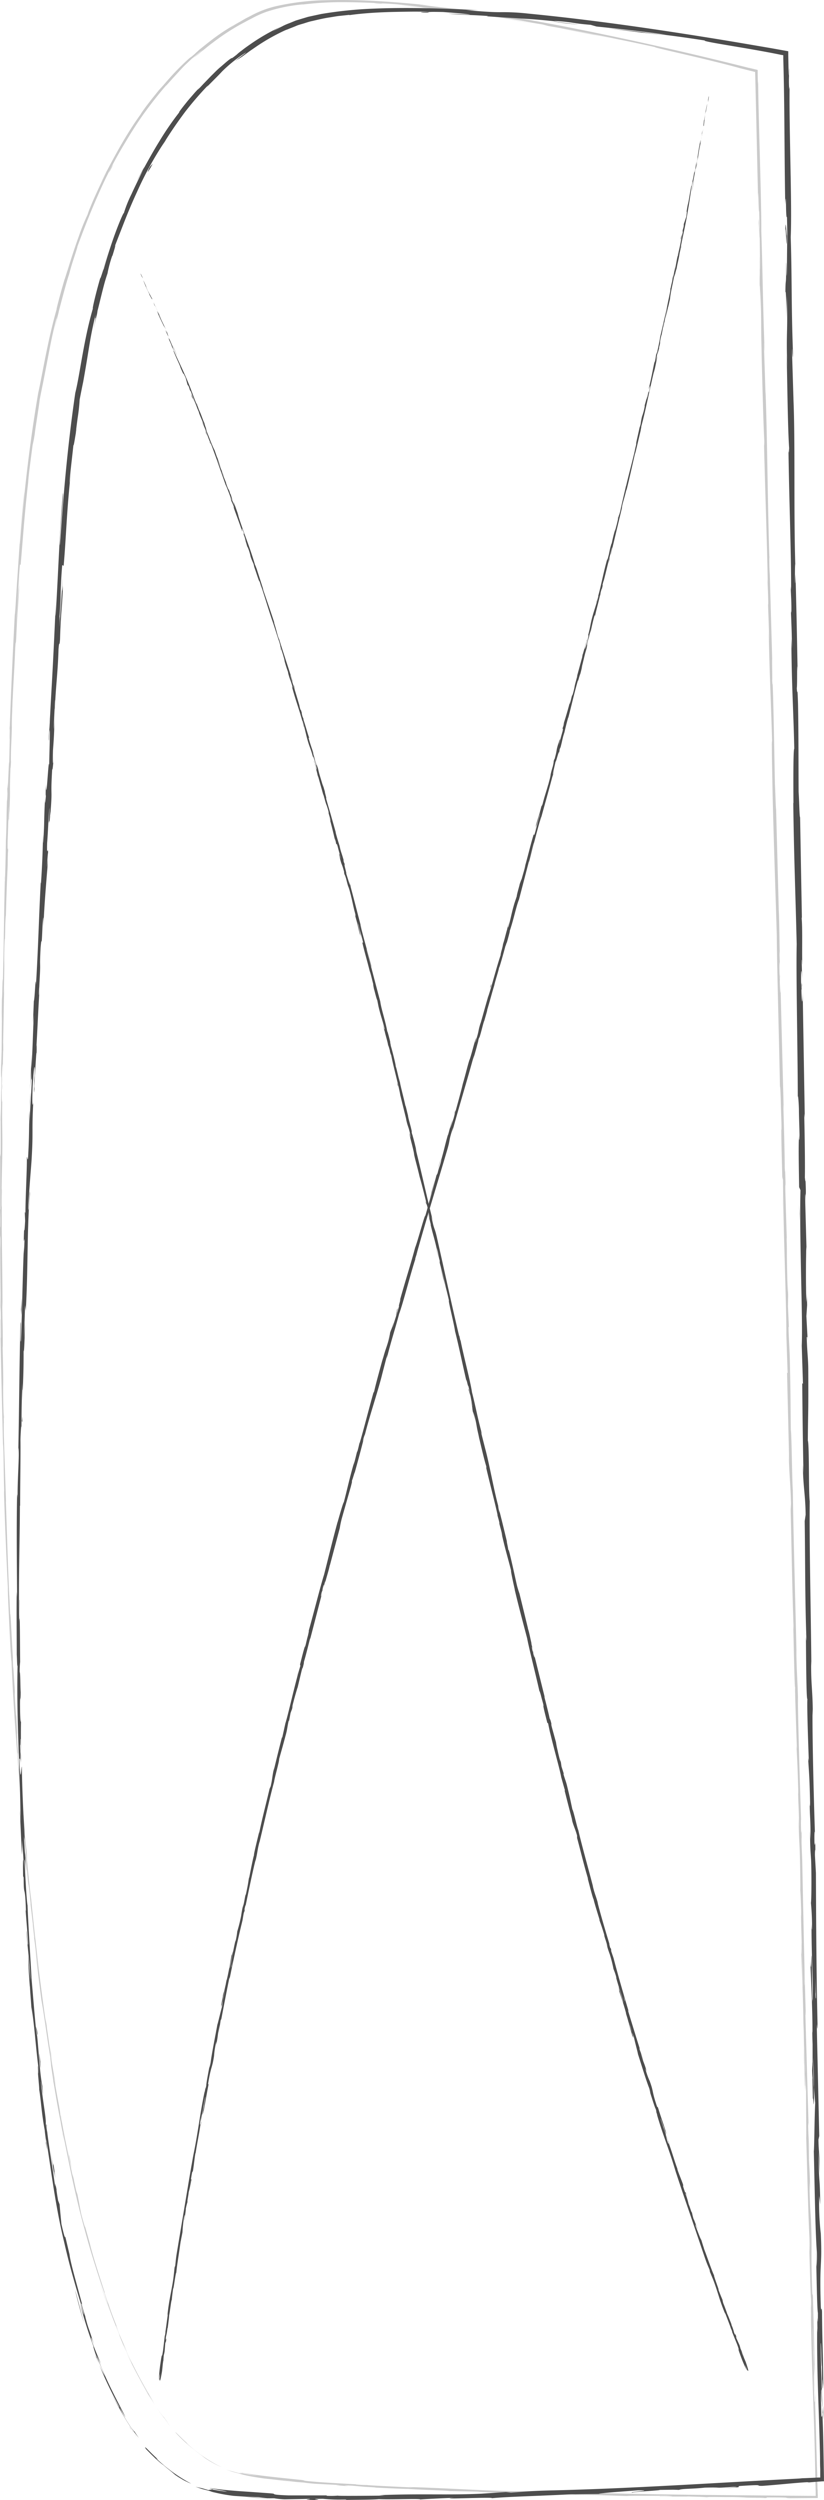 <svg xmlns="http://www.w3.org/2000/svg" viewBox="0 0 329.79 999.81"><defs><style>.cls-1{fill:#4d4d4d;}.cls-2{opacity:0.3;}</style></defs><g id="Layer_2" data-name="Layer 2"><g id="sketch"><g id="sketch-right"><path class="cls-1" d="M83.63,996.11c1.27.19.6-.08-2.87-1.06-.83-.18-1.68-.34-2.52-.55.88.33,1.78.6,2.66.91Z"/><path class="cls-1" d="M63.3,983.62c-1.55-1.4-3.15-3-4.14-4s-1.47-1.3-.7-.16l1.86,1.89,1.5,1.46c.46.47,1,.92,1.58,1.43s1.29,1.11,2.21,1.76c1.34,1.19,2.6,2.12,3.38,2.8s1.22,1,.93.86c.28.16.7.44,1.21.79s1.14.69,1.77,1.08a17.28,17.28,0,0,0,1.93,1,12.33,12.33,0,0,0,1.67.71A63.39,63.39,0,0,1,63,983.6C62.06,982.63,63,983.46,63.3,983.62Z"/><path class="cls-1" d="M7.75,645.58l0,2.24C7.73,647.21,7.74,646.44,7.75,645.58Z"/><path class="cls-1" d="M13.66,430.17a20,20,0,0,0,0,2.41A18.41,18.41,0,0,0,13.66,430.17Z"/><path class="cls-1" d="M15.9,393.44c-.05.79-.09,1.45-.14,2.16C15.84,394.78,15.9,394,15.9,393.44Z"/><path class="cls-1" d="M7.75,645.58l.1-5.76C7.74,639.42,7.78,642.77,7.75,645.58Z"/><path class="cls-1" d="M38.45,942.82c.45,1.13.85,2,1.22,2.9L38.57,943A.82.82,0,0,1,38.45,942.82Z"/><path class="cls-1" d="M10,740.53l.07,1.75c.07.51.13,1,.2,1.45Z"/><path class="cls-1" d="M15,813.24a9.27,9.27,0,0,0-.66-2.81,31.67,31.67,0,0,1,.53,3.57C14.89,814,14.93,813.8,15,813.24Z"/><path class="cls-1" d="M34.31,927,35,928.9C34.78,928.4,34.5,927.54,34.31,927Z"/><path class="cls-1" d="M8.51,688.38a3.47,3.47,0,0,0,.09-.66S8.53,688,8.51,688.38Z"/><path class="cls-1" d="M168.16,999.64c.06,0,0,0,0,0C167.73,999.63,167.6,999.65,168.16,999.64Z"/><path class="cls-1" d="M83.79,995.39l1.16.21c.13,0,.27-.06.28-.11Z"/><path class="cls-1" d="M20.08,326.23c0,.13,0,.17,0,.29C20,328.3,20,327.29,20.08,326.23Z"/><path class="cls-1" d="M314.31,93.32c.15-7,.49,11.39.61.84C314.83,95.15,314.35,84.59,314.31,93.32Z"/><path class="cls-1" d="M37.84,941c-.34-.93-.71-1.87-1-2.82C37.25,939.5,37.59,940.36,37.84,941Z"/><path class="cls-1" d="M314.92,94.16h0V93.07C314.93,93.52,314.93,93.78,314.92,94.16Z"/><path class="cls-1" d="M30.64,171.53c-.09.31-.21.92-.33,1.55A11.43,11.43,0,0,0,30.64,171.53Z"/><path class="cls-1" d="M21.87,286.69l.2-2.86C22,285,21.92,285.88,21.87,286.69Z"/><path class="cls-1" d="M42,112.79c.43-1.49.64-2,1.2-4l-.21.61C42.79,110.12,42.5,111.1,42,112.79Z"/><path class="cls-1" d="M66.53,55.83c-.19.27-.44.63-.65,1l-1,1.68Z"/><path class="cls-1" d="M329.43,962.08c-.06,1.37-.14,2.22-.21,2.88C329.4,964,329.61,973.17,329.43,962.08Z"/><path class="cls-1" d="M38.59,942.74a11.49,11.49,0,0,1-.75-1.71c.25.67.49,1.32.73,2C38.67,943.14,38.72,943.16,38.59,942.74Z"/><path class="cls-1" d="M40.56,109.73c.95-3.18,1.95-6.36,3-9.51C42.66,102.86,41.56,106.31,40.56,109.73Z"/><path class="cls-1" d="M322.8,513.92l.07,2.28C322.86,515.32,322.84,514.51,322.8,513.92Z"/><path class="cls-1" d="M54.6,72.74l2.7-4.95c.17-.38.37-.81.46-1.06C56.7,68.72,55.6,70.7,54.6,72.74Z"/><path class="cls-1" d="M329.22,965v0Z"/><path class="cls-1" d="M289.7,995.11c9.45-.5,4.42-.6,6.41-.92,11.27-.74,5.23,0,9.08-.05,7-.5,12.41-1.16,17.66-1.46.4,0,1.42,0,.23.14l3.09-.27,2.25-.17.77-.06.38,0,.2,0s0-.12,0-.18l0-1.59c-.05-2.66-.1-5.58-.16-8.53-.09-5.68-.2-11.52-.45-15.86a8.6,8.6,0,0,1,.08-1.13c-.17,1.4-.35,1.62-.49,1.34-.07-4.24-.35-7.87-.13-9.47a37.4,37.4,0,0,0,.22,4l-.17-4.44c.29-4,.21,6.06.47,6.06-.24-8.66-.68-18.75-.68-25.39.32-1.39.34,15.52.52,6.66l0,10.27c.42-7.86,0,6.24.52-1-.1-13.52-.4-15.11-.5-28.6-.23-3-.26,1-.49-2-.62-19.16.63-15.1,0-29.18a108,108,0,0,1-.65-15.09l.43,3.42c-.15-13.09-.66-7.47-.6-21.17.19,2.43.28,10.28.29,8.3.18-8.89-.31-6.28-.41-13.1l.32-1.42c-.31-13.93-.66-29.28-1-44.71.12.86.26,3.5.31-.11-.45-19.46-.57-41.54-.64-60.32l-.4-7.17c0-1.66.09-3.09.17-1.29,0-7.31-.19-.37-.36-3.89-.08-4.16.09-5.5.22-2.86-.44-12.91-1.08-36.77-1-50.37l.12,2.65c0-10.6-.78-11.95-.65-21.77l.08,1.88c-.21-23-.85-48.39-.66-65.93-.48-3.33-.15-22.76-.76-24.23.1-13.13.26-9.37.18-27.86,0-4.94-.47-7.35-.62-13.46l.3-.15-.44-8.28.3-4.42-.16-5.72a28.32,28.32,0,0,1-.16,4.5c-.14-4.47-.17-9.92-.14-14.28,0-2.18.06-4.09.07-5.46a20.14,20.14,0,0,1,.12-2.28l-.58-21.16c.13.47.23,4,.35,6.81-.48-11.28.29-2.05-.15-12.4-.05,1.39-.19-.74-.26-1,.11-5.16-.06-16.9-.26-25.59l.23,1.66c-.26-15.69-.55-33.08-.84-50.69,0,6.32-.4,4.87-.51-.29L321,394c-.25-3.33,0,5.4-.39-1.45-.06-6.58.3-4.43.46-.65l-.23-8c.09-.47.17,1.41.3,1.89-.25-3.27.13-13.81-.29-18.54l.09-.45c-.32-17.6-.46-25.59-.71-39.93-.29-.28-.31-5.89-.6-10.16-.07-10.54,0-22.24-.23-34.94-.27-8.92-.27-2.6-.5-6.61.25-.66,0-13.34.32-6.77-.27-15.24-.34-19.46-.83-38.74-.08,2.1-.09,4.45-.19,3.23-.1-3.49,0-8,.12-7.46l0,.93c-.7-21.64,0-49.95-.78-67.17l.05,1-.55-17.86c-.07-8.22.27,4.93.34-1.16-.71-19.27-.39-30.45-.91-46.32.58-12.3-.69-43.59-.45-60.18l-.16,1c-.24-4.29,0-5.19,0-8.35-.14.45-.1,4.65-.23,2-.05-2.33-.09-4.68-.14-7l0-1.47c0-.11,0-.27,0-.34l-.36-.07-.73-.13-2.16-.39-3.4-.61-13.71-2.34q-13.79-2.31-27.8-4.43c-18.66-2.82-37.49-5.31-56.06-7.11a89.4,89.4,0,0,0-11.12-.55c-2.39,0-5.21-.1-13.78-.82,1.63,0,3.26,0,4.89,0-13.75-.69-27.84-1.16-41.88-.59a162.12,162.12,0,0,0-20.9,2.15l-5.13,1.11c-1.68.5-3.36,1-5,1.51l-2.44,1a25.57,25.57,0,0,0-2.38,1c-1.52.8-3.07,1.52-4.53,2.39a31.14,31.14,0,0,1,3.76-2.14,81.76,81.76,0,0,0-11.17,6.25c-1.9,1.29-3.65,2.51-4.86,3.49a17.53,17.53,0,0,0-2,1.64c-3.33,2.61-.87.46-3,2-1.15.87-2.36,2-3.63,3.06s-2.46,2.34-3.64,3.48l-3.15,3.26c-.9,1-1.68,1.79-2.24,2.31a23.77,23.77,0,0,1,1.75-2L78,37c-1.14,1.35-2.46,2.79-3.52,4.15-2.18,2.68-3.64,4.75-2.45,3.4a117.9,117.9,0,0,0-8.28,12c-2.43,3.92-4.52,7.73-6.47,11.28-1.08,2.42-3.07,6.28-4.67,9.83a49.67,49.67,0,0,0-3.05,7.59c-.07-.43-1.86,3.65-3.68,8.67s-3.65,11-4.47,14.08c.48-2.1-1.72,5.3-1.19,2.84-2.05,7-3.5,13.57-3,12.38-3.79,13-5.23,26.54-7.09,33.9C27,178.55,25.3,198.54,24,218c-.2-.37.16-5.74.57-10.92s.85-10.16.58-9.76c-1.47,18.44-1.7,29.11-2.79,47.39-.3,4.74-.06-2.7,0-4.3-.4,9.22-.82,18.13-1.27,26.78s-1,17-1.31,25.23a8.73,8.73,0,0,1,0-1.13c0-.66.05-1.52.08-2.36-.17,3.24-.51,7.51-.28,7.16l.13-3.15c.6-5.14-.14,12.86,0,13.44-.26-5.51-1.12,16.18-1.34,7.43-.09,2.13-.15,4.8,0,4.32-.23,3.15-.37,4.15-.34.94-.57,11.58-.11,7.48-.73,18-.1,0,0-2.16-.07-3.25-.12,5.32-.24,10.66-.83,19.51,0-.53-.17.49,0-2.15-.85,15.21-1,26-2,42.64-.17-4.95-.45,5.67-.86,6.54l-.36,9,.37-3.59c-.42,7.86-.49,14.83-1,21.58l.14-5.85L12,436.16l.55-8.33c-.2,8,.51-.83-.1,9.63.06-2.13-.37,7.87-.78,12v0c-.06,3.9-.11,7.91-.45,13.72-.19,1.51-.36-1.23-.48-.25.14,3.85-.69,18.43-.54,23.3,0-1.62-.21-1.71-.27-1.18l.13,3.23c-.22,3.64-.28,4.17-.42,3.58-.45,11,.6-3.47-.08,9.54,0-1,0-.54,0-2.67C9,511.73,8.87,523.92,8.4,535.93c-.48,3.54.21-10.5-.22-6.45-.46,17.33-.52,35.88-.9,52.65l.1-3.12c.48,2.33-.48,12.48-.33,21,0-2.07-.26-2.72-.21-2.16-.23,11.48-.14,23.48,0,40.88l-.14-2.15c-.13,6.76,0,17.82,0,25.13.15,2.17.17,6.35.35,3.81-.57,22.56,1.08,43,1.17,63-.09-2.39-.32-5.69-.25-3.79l.79,17a57.32,57.32,0,0,0,.08-5.82c.22,2.15.53,7,.73,11.17-.5-7.65-.37.08-.33,3.39,0-.55.17.57.23.29,0,8.91.52,1.47.92,13.61l-.16-.63c.32,4.53.74,8.71,1,13.6-.14,2.05-.45-4.82-.68-5.12C11,779.07,12,785.72,12.17,792c-.31-2.91-.6-7.11-.89-10,.17,6.8.31,7.58.66,12.61l0-.49.83,11.63-.18-3c1.43,8.52,1.7,17.47,3.46,29-1.67-11.17-.47-1.82-.86-2.65.24,3,.67,7.45.44,6.18.89,5.43.89,9.13,2.29,16.77-.06.36.81,5.82.39,4.62,1.1,7.06-.08-1.69.14-1.11,1.86,10.84,3.47,25.66,7.21,41.07,1.53,6.66,2.6,10.56,3.66,14.34s2.13,7.42,4,13.47c1,4.14-1.31-3.27-1.31-3.27a171.94,171.94,0,0,0,5.59,17.73c-.51-1.22-.14.09.45,2A39.74,39.74,0,0,0,39.78,945c.44,1,1,2.17,2.22,5.38-.54-1.06-1.32-2.38-2.33-4.69a158.93,158.93,0,0,0,8.06,16.79c.32.78-.19,0-.93-1.29s-1.64-3-2.16-4c1.59,3.22,3.78,7.33,5.91,10.76a57.49,57.49,0,0,0,5,7c-.89-1.25-1.72-2.55-2.54-3.84,1.47,2.16.56,1.25-.56-.33-3.48-5.09-4.39-7.71-4.49-8,.72,1.33,1.49,2.64,2.27,3.93-.95-2.14-3.15-6.11-5.4-10.7a153,153,0,0,1-6.13-14.06c.56,1.14,1.17,2.27,1.75,3.4-1.24-2.86-2.44-5.74-3.55-8.66-.55-1.92-.77-3.27.76,1-1-3.12-1.46-4.48-1.9-5.74a51.58,51.58,0,0,1-1.55-5.12c-.15-.6-.05-.34.14.2-.67-2-1.28-4.05-1.91-6.08.42,1.18,0-1.1,1,2.68-2.94-11.06-5-17.79-5.64-22.06l.24.93c-.91-3.87-1.39-5.89-1.64-6.94s-.31-1.1-.35-1-.11.76-1.45-5.05c-.28-2.67-.52-5.35-.76-8l-.58-1.49c-.28-1.61-.82-4.81-.59-4.24-1.22-6,0,1.05-.74-2.41-1.08-7.82-3.44-21.5-3.16-23.33-.61-2.78.82,7.5-.45-.83.18-2.45-1.35-9.65-1.93-16.84.5,2.17,1.19,9,.57,1.77-1-4.27-1.44-14-2.1-20-.39-.25-1.39-13.16-2.27-23.32.14.63-1.2-19.17-1.56-28.66l.08.28c-.47-1.82-.94-11.6-1.32-18.72.23.27.38,1.54.66,5.4l-.32-6.7c-.19-1.57-.33-3.66-.56-8L9.89,736c-.38-8.91-1-17.94-1.13-29.42-.27-.64-.47,9.15-1-3,.13-.45.36-.91.49,2.27,0-1-.21-3.71-.2-5.81l.35,4.85c0-5.23-.26-2.73-.34-6.91.2.07.08-3.1.25-2.5,0,1.06,0,3.64.11,5.24-.07-4.71-.07-10.41,0-12.3-.11.42-.27,0-.36-3.44-.15-8.92.19-3.06.22-8.26-.16-2.16-.1-7.86-.39-8a32.33,32.33,0,0,1,.18-4.11C8,660,8,643,7.71,648.21v1.18c0-.22,0-.48,0-.75v0c-.34-15.14.2-31.45.26-46.47l.09,0c0-9,.22-20,.13-26.36.05-2.65.31-6.26.4-5.12.07-6.85,0-7.62.37-17.52,0,6.9.21-2.37,0,7.07.3-8.91.5-10.92.49-20.48.16,3.26.51-6.69.56-10.93l-.36,6.23c.1-4.75.25-8.91.4-13.14l.27,2.3c1-18.2.43-32.87,1.67-46.71,0-4.82-.56,9.88-.66,5.57.37-8.38,1.22-17.09,1.34-19.71.68-11.46,0-10.72.66-22.72-.19,1.53-.58,3-.27-6,.45-8.38,1-10.28.84-5a21.65,21.65,0,0,1-.21,2.89c-.09,2.71-.21,6.26.08,2.95l-.07-1.09c.32-4.15.88-15.68.94-13,.2-6.34-.06-2.72-.36,2,.71-10.73.85-16.78,1.55-27.84-.15,1.76-.38,3.37-.28,1.62,1-16.21.15-7.15.7-18.15.53-6.23.3,2.26.77-8.81.5-6.75.39-1.41.34,1.28.34-10.09,1.22-18.82,1.6-24.58l-.22,5.32c.13-3.18.28-5.78.44-8.43l-.42,3c.23-3.12.38-5.75.48-5.69,0-3.22-.54,2.44-.38-3.95.36-4.15.62-12.66,1-14.08-.88,13.06.4-1.42-.2,9.64.08-2.14.24-4.74.47-7.86.06-.47,0,.44,0,1.3,1-12.49,0-5.77.77-18.73.08,1.66.52-3,.6-5.1-.31,5.22-.44,2.48-.29-2.32.63-8.3.43-9,.71-13.39l-.36,5c-.08-1.69.19-5.85.47-11.64.17-.49-.21,5.26,0,3.2.07-6.45,1.17-14.52,1.39-23.51.32-4.15.35-.39.61-4,.27-10.07.77-10.88,1.17-21.45-.41,3-.39,3.56-.18-3.88l-.78,17.37.24-11.17c-.3,5.25-.44,11.07-.63,14.21.07-5.32.1-4.77-.22-2.27.72-7.16.52-14.24,1.28-22.51l.57.29c1.08-12.43,1.17-22.14,3-38.24l-.63,5.17c0-2.19,1-9.95,1.53-15.17.15.51.6-2.74,1-4.94-.09.13.28-2.81.71-6a73.18,73.18,0,0,0,.79-7.28c.46-2.36.92-4.73,1.42-7.09,1.15-6.43,1.73-10.11,2.32-13.73s1.19-7.18,2.68-13.29c-.66,3.74.76-1.79-1,6.44l1.25-5.42a13.48,13.48,0,0,0,.48-2.42c.66-2.36,2.65-11.32,4-15a53,53,0,0,1,1.82-6.82c.2-.48.09,0,.09,0s2.21-7,.7-3.2c1.17-3,2.57-6.63,4.09-10.51s3.25-8,5.11-12a134.22,134.22,0,0,1,11.1-20.14c2.41-3.88,5.24-8,8.24-12a133.17,133.17,0,0,1,9.07-10.5,5.89,5.89,0,0,1-1,1.2c4-4.05,5.28-5.27,6.6-6.72A56.37,56.37,0,0,1,96.87,22c2.78-1.83,1.4-.77-.23.44s-3.45,2.72-1.8,1.47a21.45,21.45,0,0,0,2.83-1.8L100,20.4l2.79-1.91a79.14,79.14,0,0,1,12.94-7.09c-.64.24-1.25.62-1.88.93,1.5-.77,3.22-1.32,5-2.1.92-.36,1.94-.6,3-.94s2.07-.68,3.2-.9c2.23-.52,4.58-1.1,7.1-1.46,1.26-.19,2.53-.45,3.85-.58l4-.42s-.52.11-.05.11c3.7-.54,9.1-1,14.9-1.19,2.9-.1,5.9-.14,8.84-.18s5.8,0,8.44.06c-3.29.17-4.8.06-2.8.33,4.73.06-1.38-.48,8.07-.25,3.06.24,9.86.73,10.75,1.06l-8.9-.44c2.27.29,5.15.43,8,.54s5.81.26,8.15.44l-.61.11c6.81.48,10.27.65,13.85.88s7.29.46,14.59,1.24l-1.5-.28c8,.48,6.67.92,14.65,1.57l2.36.68c5.26.53,18.44,1.94,27.85,3.25-5.36-.5-16.39-1.85-23.23-2.52,5.21.63,17.68,2.3,20.41,2.51-2.1-.27-4.75-.53-6.81-.88,6.42.56,14.83,1.62,25.16,3.23-1,.23,5.75,1.32,13.63,2.66,4,.66,8.17,1.4,11.87,2.09,1.85.35,3.57.69,5.06,1L313,22l.11,0,.21.06c.05,0,.14,0,.17.07l0,.2c0,.15,0,.18,0,.39s0,.54,0,.77c.55,18.51.41,36.72.78,58.28.48-7.66.11,6.29.7,5,.11,5,.13,6.93.1,7.38l-.15,15.22c-.12,3.61-.2-4.77-.33-4.31.11,11-.19,4.62-.25,11.9.2-1.5.37,3.82.38,10.09l.15-8.83c.55,15.36-.31,13.28.23,28.77l-.26-4.9c.23,7.95.43,29.32,1,37.1-.05,1.41-.19,3.27-.28-.23.2,19,1.14,42.27,1.06,57l-.17-1.44c.09,3.54.37,6.16.28,10.6-.06-.23-.17-1.42-.15.22.08,1.87.4,9.41.38,14.1l-.23-4c.08,18.53.83,28.43,1.16,44-.44,0-.37,14.55-.33,21.82l-.07-.25c.26,21.58.9,36.64,1.37,56.62-.29,12.4.42,42,.44,61.94,0-3.05.35.49.45,4,0,4.68.5,12.92.08,12.19l0-1.67c-.34,3.53-.09,13.14,0,20.65l.54,1.23c-.48,19.64,1,51.43.51,62.15.15,4.74.34,10.6.49,15.3l-.29-.25c.12,13.13.18,19.68.49,35.9l-.25-3.3c.11,9.15,1,11.54,1.12,20l-.38,2.55c.24,16,.11,32.13.72,47.9a15.33,15.33,0,0,1-.25-3.31c.1,7.51.14,29.07.68,26.33-.18.1-.13,4.22,0,9.39s.36,11.39.5,15.7l-.3-1.33c.47,7.27.57,7.5.81,17.66,0,2.41-.19,2.11-.16-1.09,0,8,.35,6.25.35,16l-.23-3.62c.1,8.26.18,7.6.46,12.14.18,5.19.16,15.67-.08,16.89a104.5,104.5,0,0,1,.44,10.5c-.08.66-.17-1.11-.21-2,0,13.81.63,20.53.49,30a6.66,6.66,0,0,0-.14,1.6c-.16-11-.27-19.8-.24-19-.25,0-.17,8.86-.63,1.82.3,7.11.9,19.26.91,27.9,0,.42,0,.83-.08,1.15l0-.9c0,2,.06,3.78.12,5.46,0,2.76,0,4.51,0,7.15-.2,1,0,10.17.09,14.58.28-.37.32,5.42.47,0,0,.7,0-.84-.1-3.78,0-.66-.05-1.44-.06-1.88l0,.3c0-2.9-.11-6.68-.18-11,.19,3.49.37,7.13.28,12,.2,2.27.42,4.76.55,6.16-.31,6-.35,17.71-.56,19.34.35,13.48.57,31.77,1.22,40.25a42.7,42.7,0,0,1-.15,5.84c-.08-2.21-.11-4.84-.21-6,.25,7.66.39,22.72.78,24.54,0,9.67-.41-5.42-.16,7.86l-.14-1.8c-.1,13.07.29,23.69.67,34.66.18,5.48.37,11.06.48,17.07,0,1.5,0,3,.08,4.6,0,.77,0,1.56,0,2.35v.87c0,.06,0,.17,0,.18l-.22,0-.44,0-4.85.23-5.29.2c2-.07,3-.11,3.42-.07-33,1.65-67.93,4.07-100.51,4.8-9.26.24-10.26.52-15.9.88l-2-.23-9.65.65c-13.69.65-23.73-.08-41.07.59l2.24.18c-6.23.07-19.74.2-18.69,0a33.53,33.53,0,0,1-4.48.08l-.19-.16c-5.1,0-10.2,0-15.3,0-5.93-.24-5.45-.43-5.67-.57s-.38-.16-1.7-.28l-8-.57c-3.2-.2-7.75-.52-11.18-.9s-5.74-.83-4.57-.53l4.2.85a12.9,12.9,0,0,1,2.46.52l-2.92-.35L85,995.6c-.58.14-2,.07-1.52.4a11.22,11.22,0,0,0,2.53.81,64.73,64.73,0,0,0,7.6,1.34l5.06.33,5,.18c1.08.16,2.16.29,3.24.41-2.83-.12-5.66-.34-8.49-.51a87.41,87.41,0,0,0,11.29.54,32.33,32.33,0,0,0,4.22.42c3.31-.06,6.61-.09,9.92-.2,1.19.2-4.45.29,2.19.49,4.64-.13-4.44-.48,3.24-.49a66.21,66.21,0,0,0,9.07.25c.8.12-.4.2-2.65.24,5-.12,13.34-.08,15.94-.36,5,.23,17-.31,16.51.14,1.58-.15,8.86-.52,13.49-.67-8.44.76,17.31-.44,15.09.17,6.24-.66,22.57-1,33.63-1.7-.62.06-1.83.19-2.81.2,6.23-.21,8-.16,12.06-.23.78-.42,10.48-1,15.69-1.44,7.65,0-4.61.68-2.2.93-.4-.3,13.25-1,10.64-1.09,5.85-.06,5-.13,8.06,0,1-.54,5.43-.36,10.25-.91,8.46-.21,2.2.34,11.47-.31C297.94,994.49,289.7,995.11,289.7,995.11Zm37.05-185.63h0c0,1.9.06,3.52.08,4.56C326.82,813.09,326.79,811.77,326.75,809.48Zm-.28-18.56c0,2.26.07,5.07.11,8.05-.09.65-.2-.05-.22-1.92C326.44,798.06,326.43,793.69,326.47,790.92Zm-1.37,39.29a37.21,37.21,0,0,1,0-4.33c0,1.39.07,3,.11,5.14l0,.35A9.2,9.2,0,0,1,325.1,830.21Z"/><path class="cls-1" d="M325.55,835.48c0,.43,0,.66,0,1.22,0-.61,0-1.18,0-1.76,0-.36-.07-.72-.1-1C325.53,834.44,325.54,835,325.55,835.48Z"/><path class="cls-1" d="M7.71,648.21v-.39c0,.32,0,.62,0,.82C7.7,648.38,7.7,648.38,7.71,648.21Z"/><polygon class="cls-1" points="323.24 534.59 323.17 534.62 323.26 536.24 323.24 534.59"/><path class="cls-1" d="M9.21,750.44a12.37,12.37,0,0,0,0,1.35C9.22,751.73,9.21,751.15,9.21,750.44Z"/><path class="cls-1" d="M11.94,794.54l.41,6.24C12.17,798.08,12,796.11,11.94,794.54Z"/><path class="cls-1" d="M15,828.38a2.62,2.62,0,0,0,.19.65V829Z"/><path class="cls-1" d="M19.85,288.91c0-.45,0-.9.07-1.3C20,284.53,19.94,286.62,19.85,288.91Z"/><path class="cls-1" d="M11.69,449.39c0-1.71.07-3.39.11-5.17A29.82,29.82,0,0,0,11.69,449.39Z"/><path class="cls-1" d="M40.24,110.78s0,0,0,0l.32-1.07Z"/><path class="cls-1" d="M12.15,436.76c-.19,2.85-.29,5.24-.35,7.46C11.92,441.88,12.08,439.12,12.15,436.76Z"/><path class="cls-1" d="M51.65,970.21c.28.48.58.94.88,1.39,0,0,.07,0,.15.14C52.33,971.24,52,970.73,51.65,970.21Z"/><path class="cls-1" d="M52.68,971.74l1,1.51C53.26,972.55,52.85,971.94,52.68,971.74Z"/><path class="cls-1" d="M56,976.34c-.76-1-1.56-2-2.3-3.09C54.48,974.35,55.46,975.68,56,976.34Z"/><path class="cls-1" d="M33.81,928.85l-.25-.46A1.12,1.12,0,0,0,33.81,928.85Z"/><path class="cls-1" d="M30,915.7c.8,3.16,1.93,8,3.34,12.31l.2.38C32.73,926.4,31,918.65,30,915.7Z"/><path class="cls-1" d="M20.19,859.52q.79,5.67,1.68,11.32c-.22-2-.5-4.61.37.52C20.29,857.07,22.42,874.34,20.19,859.52Z"/><path class="cls-1" d="M15.93,824.31c.7,6.1.15-.09.24.23C15.67,820.67,15.54,819.73,15.93,824.31Z"/><path class="cls-1" d="M8.71,568.14l.25.63C9,564,8.86,568.72,8.71,568.14Z"/><polygon class="cls-1" points="8.71 519.09 8.4 523.7 8.57 525.9 8.71 519.09"/><polygon class="cls-1" points="11.55 490.21 11.51 492.28 11.72 484.38 11.55 490.21"/><path class="cls-1" d="M61.12,65.47l-1,1.1a7,7,0,0,0-1,2.28A24.39,24.39,0,0,0,61.12,65.47Z"/><path class="cls-1" d="M221.59,8.63c2,.39,7.18,1,10.39,1.25C227.84,9.38,223.7,8.83,221.59,8.63Z"/><polygon class="cls-1" points="319.99 485.31 319.83 481.57 320.02 488.62 319.99 485.31"/><g class="cls-2"><path class="cls-1" d="M95.88,989.26c1.27.23.57,0-2.86-.91-.82-.22-1.64-.43-2.45-.67.87.31,1.75.59,2.63.88Z"/><path class="cls-1" d="M75.34,977.49c-3.13-2.75-6.37-6.34-4.68-4.21a58.8,58.8,0,0,0,7.11,6.45c1.35,1.15,2.64,2,3.44,2.67s1.26.9,1,.76a40.56,40.56,0,0,0,6.55,3.53,57.21,57.21,0,0,1-13.67-9.29C74.13,976.49,75.1,977.31,75.34,977.49Z"/><path class="cls-1" d="M4,643.72,4.08,646C4.06,645.34,4,644.58,4,643.72Z"/><path class="cls-1" d="M1,429.1c0,1.64,0,2.32,0,2.4C1,430,1,428.74,1,429.1Z"/><path class="cls-1" d="M1.75,392.46c0,.79,0,1.45-.05,2.16C1.73,393.8,1.76,393,1.75,392.46Z"/><path class="cls-1" d="M4,643.72,3.79,638C3.71,637.59,3.88,640.93,4,643.72Z"/><path class="cls-1" d="M49.22,937.79l1.3,2.84c-.41-.9-.8-1.77-1.2-2.68Z"/><path class="cls-1" d="M10.44,738.12l.16,1.74c.07.51.13,1,.2,1.43Z"/><path class="cls-1" d="M18.76,810.25a18.54,18.54,0,0,0-.6-2.79c.19.91.39,2.11.6,3.53C18.79,811,18.79,810.8,18.76,810.25Z"/><path class="cls-1" d="M43.8,922.42l.71,1.92C44.32,923.84,44,923,43.8,922.42Z"/><path class="cls-1" d="M6.5,686.3a6.55,6.55,0,0,0,0-.67A3.34,3.34,0,0,0,6.5,686.3Z"/><path class="cls-1" d="M179.79,996.25c.06,0,0,0,0,0C179.36,996.22,179.23,996.23,179.79,996.25Z"/><path class="cls-1" d="M96,988.9l1.15.22c.13,0,.26,0,.26,0Z"/><path class="cls-1" d="M3.7,325.41c0,.13,0,.18,0,.3C3.64,327.48,3.67,326.48,3.7,325.41Z"/><path class="cls-1" d="M303.64,91.05c0-7,.45,11.35.33.84C303.94,92.87,303.51,82.36,303.64,91.05Z"/><path class="cls-1" d="M48.5,936.05c-.38-.91-.76-1.83-1.15-2.75Z"/><path class="cls-1" d="M304,91.89h0l0-1.08C304,91.26,304,91.51,304,91.89Z"/><path class="cls-1" d="M14.19,171.37c-.07.3-.19.91-.3,1.54C13.91,172.86,14,172.51,14.19,171.37Z"/><path class="cls-1" d="M4.88,286,5,283.17C5,284.3,4.91,285.22,4.88,286Z"/><path class="cls-1" d="M26.54,113c.46-1.48.63-2,1.22-4-.06.19-.13.37-.2.61C27.35,110.33,27.07,111.3,26.54,113Z"/><path class="cls-1" d="M50.76,56l-.6,1c-.32.53-.68,1.15-1,1.69Z"/><path class="cls-1" d="M326.28,956.21c0,1.36,0,2.21-.06,2.87C326.3,958.12,326.56,967.26,326.28,956.21Z"/><path class="cls-1" d="M49.28,937.73a17,17,0,0,1-.78-1.68c.27.66.54,1.29.82,1.9C49.41,938.11,49.45,938.14,49.28,937.73Z"/><path class="cls-1" d="M26.21,110.24q1.44-4.72,3-9.43C28.34,103.43,27.23,106.86,26.21,110.24Z"/><path class="cls-1" d="M315.19,509.91l.07,2.27C315.24,511.31,315.22,510.5,315.19,509.91Z"/><path class="cls-1" d="M40.14,73.5l2.54-5c.17-.38.36-.8.48-1C42.15,69.48,41.09,71.47,40.14,73.5Z"/><path class="cls-1" d="M326.22,959.1v0Z"/><path class="cls-1" d="M300.87,999c9.43.09,4.43-.14,6.43-.23,11.25,0,5.2.18,9,.3l9.49-.07h1.52v-.29c0-.52,0-1-.05-1.54,0-.7,0-1.38-.08-2.06,0-1.35-.08-2.66-.12-4,0-.39,0-1.41.07-.22-.33-7.42-.55-22-.95-30.67,0-.64,0-1,0-1.13-.06,1.41-.15,1.62-.22,1.34-.11-4.22-.31-7.83-.23-9.43.06,2.59.11,2.81.18,4l-.16-4.43c.07-4,.21,6,.34,6-.27-8.63-.67-18.68-.78-25.29.13-1.38.44,15.46.37,6.63l.19,10.23c.07-7.82.14,6.22.24-1-.35-13.46-.39-15.06-.74-28.48-.17-3-.11,1-.28-2-.65-19.08.05-15-.52-29.06-.21-3.63-.46-5-.59-15l.28,3.4c-.31-13-.46-7.43-.67-21.08.13,2.42.31,10.24.29,8.27-.07-8.85-.27-6.26-.43-13l.13-1.41c-.4-13.88-.84-29.16-1.28-44.52.07.85.19,3.48.15-.12-.57-19.38-1-41.37-1.37-60.06L320.8,737c0-1.66,0-3.09.06-1.29-.12-7.28-.1-.37-.25-3.87-.11-4.15-.05-5.48.06-2.85-.44-12.86-1.18-36.62-1.35-50.17l.11,2.64c-.21-10.55-.6-11.89-.71-21.68l.08,1.88c-.51-22.9-1.27-48.19-1.48-65.66-.3-3.32-.47-22.66-.8-24.13-.18-13.07,0-9.33-.39-27.74-.11-4.92-.37-7.32-.55-13.4l.15-.15-.36-8.25.07-4.4-.18-5.7c.05,2.27.05,4.83,0,4.49-.15-4.46-.26-9.88-.32-14.23,0-2.17,0-4.07-.06-5.44s0-2.21,0-2.27l-.65-21.06c.07.46.18,4,.29,6.78-.44-11.24.11-2.05-.29-12.35,0,1.38-.11-.75-.15-1,0-5.14-.32-16.83-.57-25.48l.14,1.65c-.4-15.62-.85-32.94-1.3-50.48.11,6.29-.11,4.85-.26-.29l.11-2.06c-.18-3.32.08,5.37-.22-1.44-.14-6.55.08-4.41.23-.65l-.26-8a18,18,0,0,1,.19,1.88c-.19-3.27-.18-13.75-.47-18.47l0-.45c-.46-17.53-.67-25.48-1.05-39.76-.14-.28-.25-5.86-.47-10.12-.22-10.49-.39-22.14-.72-34.79-.29-8.89-.18-2.59-.37-6.59.12-.65-.21-13.28.05-6.74-.43-15.17-.55-19.38-1.09-38.57,0,2.08,0,4.42,0,3.21-.11-3.48-.14-7.93-.07-7.43l0,.92c-.73-21.54-.86-49.74-1.56-66.89l0,1-.58-17.79c-.18-8.18.22,4.91.15-1.15-.69-19.19-.72-30.33-1.26-46.13.08-12.24-1.1-43.41-1.27-59.93l-.06,1c-.1-2.15-.12-3.37-.12-4.62,0-.26,0-.52,0-.77v-.2c0-.06-.1,0-.15-.07l-.37-.1-1.08-.31-2-.54c.21.09,1.32.4,2.07.61l.51.15.37.11-.32-.07-.74-.18c-17.54-4.45-35.73-8.7-54.1-12.61S210.61,7.48,192.25,4.73c-6.72-1-8.65-1.11-11-1.33s-5.15-.53-13.65-1.54l4.85.36C158.82.81,144.81-.31,130.84.08a98,98,0,0,0-20.72,2.48,40,40,0,0,0-9.68,3.73c-.76.39-1.52.77-2.27,1.17L96,8.72c-1.49.82-2.9,1.75-4.33,2.64,1.35-.87,1.34-1,3.61-2.3-1.26.66-3,1.75-4.88,2.93s-3.9,2.62-5.71,4S81.21,18.74,80,19.7c-.59.49-1,.93-1.38,1.22a5.41,5.41,0,0,0-.5.49c-3.17,2.75-.82.54-2.75,2.25-2.13,1.91-4.67,4.44-6.85,6.85s-4,4.63-5.08,5.74c-.36.38,1-1.25,1.69-2-.6.71-1.62,1.88-2.7,3.25l-1.7,2.1L59.11,41.7c-2.07,2.72-3.44,4.82-2.38,3.4-3,4.09-5.56,8.16-7.86,12.11S44.52,65,42.68,68.53c-1.11,2.37-3,6.24-4.58,9.78-.8,1.76-1.51,3.44-2.05,4.78a27.47,27.47,0,0,0-1,2.73,85.41,85.41,0,0,0-3.51,8.68c-1.82,5-3.69,10.88-4.58,13.94.55-2.06-1.67,5.28-1,2.86-2.08,7-3.69,13.44-3.26,12.24-3.67,12.89-5.76,26.28-7.41,33.63-3.64,21.27-5.78,41.14-7.35,60.47-.09-.36.36-5.7.84-10.85s1-10.1.87-9.7c-.95,9.16-1.52,16.4-2,23.61s-1,14.42-1.53,23.53c-.3,4.71,0-2.69.11-4.28-1,18.35-1.79,35.49-2.35,51.83,0,0,0-.47,0-1.13s0-1.51.07-2.34c-.13,3.22-.33,7.49-.22,7.13l.1-3.14c.35-5.14-.19,12.8-.13,13.37-.09-5.47-.65,16.14-.71,7.45a38,38,0,0,0,0,4.29c-.12,3.15-.2,4.15-.17.95-.33,11.54-.09,7.45-.42,17.9,0,0,0-.56,0-1.22s0-1.47,0-2c-.06,5.29-.13,10.61-.42,19.45a8,8,0,0,1,0-2.15c-.4,15.18-.42,25.87-.84,42.52-.12-4.92-.18,5.66-.38,6.54l-.1,8.95.15-3.59c-.14,7.84-.1,14.78-.25,21.52v-5.83L.25,435.13l.16-8.31c0,7.93.25-.85.08,9.59,0-2.12-.09,7.84-.23,11.93v0c0,3.88.07,7.88,0,13.67-.06,1.51-.2-1.21-.24-.23.13,3.83,0,18.37.15,23.22,0-1.62-.13-1.7-.15-1.17L.13,487c0,3.64,0,4.17-.13,3.58,0,10.93.22-3.47.16,9.5,0-1,0-.54-.06-2.66,0,13,.23,25.17.31,37.14-.14,3.54-.17-10.46-.28-6.41.22,17.26.75,35.73,1.13,52.43l-.06-3.11c.32,2.31.18,12.44.57,20.88-.08-2.07-.23-2.71-.18-2.15.31,11.43.81,23.37,1.65,40.68l-.16-2.14c.22,6.74.77,17.74,1.13,25,.18,2.15.4,6.31.36,3.78C5.4,686,7.39,706.27,8.72,726.15c-.2-2.37-.52-5.65-.37-3.76q.72,8.45,1.52,16.9c0-1.35-.13-2.23-.35-5.78.25,2.13.73,6.89,1.12,11.08-.77-7.59-.19.09.08,3.37,0-.55.12.57.13.29.67,8.84.36,1.46,1.46,13.51l-.13-.63c.53,4.49,1,8.64,1.57,13.49.1,2-.61-4.78-.74-5.08.76,6.82,1.78,13.42,2.43,19.6-.38-2.89-.91-7-1.29-9.94.65,6.73.79,7.51,1.39,12.5l-.06-.5,1.45,11.53-.35-2.94c1.49,8.46,2.46,17.31,4.54,28.69-2-11.06-.42-1.81-.71-2.64.42,2.93,1.12,7.36.86,6.11,1,5.37,1.44,9,3,16.57,0,.35,1.09,5.75.74,4.56,1.41,7-.25-1.66-.06-1.09,2.23,10.72,4.88,25.31,9.16,40.49,1.78,6.56,3,10.4,4.17,14.12s2.37,7.32,4.47,13.26c.68,2,.34,1.21-.16-.1s-1.13-3.14-1.13-3.14C43.6,923.15,45.4,928,47.9,934c-.54-1.2-.06.07.65,1.91,2.08,4.76,1.49,3.14,4.34,9.37-.57-1-1.27-2.36-2.37-4.62A163.91,163.91,0,0,0,59.15,957c.39.75-.12-.06-.88-1.29s-1.7-2.94-2.27-3.9c1.71,3.13,4,7.12,6.3,10.44a69.14,69.14,0,0,0,5.09,6.8L66,967.24l-1.32-1.86c1.52,2.1.69,1.15-.46-.39-1.8-2.47-3-4.34-3.73-5.62a20,20,0,0,1-1.16-2.12c.75,1.3,1.6,2.55,2.4,3.83-1.14-2-3.53-5.88-5.93-10.36s-4.88-9.56-6.66-13.74l1.72,3.38q-2-4.22-3.79-8.51c-.68-1.86-1.07-3.17.61,1l-2.18-5.61c-.47-1.24-.94-2.36-1.81-5-.19-.58-.09-.32.11.21-.74-2-1.44-4-2.14-6,.44,1.16-.2-1.05,1,2.66C39.12,908.26,37,901.6,36,897.42l.27.91-1.92-6.84c-.29-1-.32-1.09-.33-1s.05.73-1.5-5c-.51-2.61-1-5.23-1.51-7.85l-.5-1.48c-.36-1.6-1.06-4.75-.87-4.18-1.42-5.92.15,1-.7-2.4-1.59-7.7-4.39-21.24-4.45-23-.63-2.75,1.28,7.41-.33-.83-.18-2.4-1.77-9.54-2.81-16.65.49,2.16,1.55,8.88.48,1.77-.94-4.24-2.16-13.82-3.06-19.81-.1-.13-.6-3.38-1.22-7.87s-1.35-10.2-2-15.24c.09.63-2.2-19-3.07-28.43l.06.28c-.38-1.8-1.33-11.52-2-18.59a39.18,39.18,0,0,1,.71,5.37l-.62-6.65c-.21-1.57-.42-3.64-.82-8l.28,1.66c-.78-8.85-1.67-17.82-2.41-29.24-.17-.63.31,9.1-.65-3,0-.46.12-.91.38,2.24-.09-1-.32-3.68-.44-5.76l.46,4.81c-.32-5.2-.29-2.71-.57-6.87.1.08-.14-3.08,0-2.49.08,1.06.2,3.63.36,5.22-.32-4.69-.63-10.36-.67-12.23,0,.41-.13,0-.36-3.43-.55-8.87-.07-3-.33-8.22-.2-2.14-.44-7.81-.6-7.95-.14-2.6-.1-3.08-.11-4.08-.33-4.59-1.1-21.46-1-16.28l0,1.18c0-.22,0-.48,0-.75v0c-.87-15-1.27-31.3-1.8-46.25l.05,0c-.3-8.92-.65-19.86-.86-26.24-.07-2.64-.05-6.23,0-5.11-.18-6.82-.26-7.58-.35-17.45.2,6.87,0-2.36.19,7-.12-8.87-.08-10.88-.35-20.4.17,3.24.07-6.68,0-10.9l0,6.22c0-4.74-.09-8.89-.14-13.1L1,522.87c0-18.15-.54-32.73-.18-46.55-.12-4.8-.1,9.86-.23,5.57,0-8.35.3-17.05.32-19.67.15-11.43-.19-10.67,0-22.64-.07,1.53-.25,3-.21-6,.12-8.36.38-10.27.36-5,0,2-.05,3-.07,2.88,0,2.7,0,6.24.08,2.94L1,433.35c.1-4.14.25-15.64.31-12.94,0-6.31-.06-2.7-.15,2,.19-10.72.31-16.74.51-27.77-.07,1.75-.17,3.37-.13,1.62.39-16.18,0-7.13.23-18.09.24-6.22.16,2.24.35-8.8.22-6.73.19-1.42.17,1.26.13-10.06.56-18.78.75-24.52l-.1,5.3c.08-3.17.14-5.76.21-8.4L3,346c.06-1.56.11-3,.14-4a15.57,15.57,0,0,1,.1-1.65c0-3.21-.27,2.44-.19-3.92.19-4.14.34-12.62.55-14-.48,13,.2-1.44-.13,9.59.05-2.13.13-4.72.26-7.84,0-.47,0,.44,0,1.29.56-12.46,0-5.73.47-18.66,0,1.65.28-3,.34-5.09-.19,5.2-.24,2.48-.12-2.3.39-8.28.3-9,.49-13.34l-.24,5c0-1.68.16-5.83.38-11.6.09-.49-.18,5.24-.06,3.19.12-6.42.78-14.49,1.1-23.43.26-4.14.18-.39.4-4,.41-10,.68-10.84,1.26-21.36-.31,3-.33,3.55.06-3.86q-.57,8.64-1,17.3l.49-11.11c-.34,5.22-.59,11-.77,14.14.19-5.29.2-4.75,0-2.25.58-7.14.72-14.17,1.46-22.41l.27.27c1.08-12.38,1.62-22,3.62-38.05l-.67,5.14c.13-2.16,1.17-9.89,1.85-15.07a46,46,0,0,0,.91-4.94c-.13.26,1.81-11.67,1.91-13.14.45-2.36.93-4.71,1.41-7.06,1.24-6.4,1.95-10.05,2.64-13.64s1.43-7.1,3-13.17c-.8,3.69.6-1.83-1.29,6.34.49-2,1-4,1.31-5.39.18-.71.32-1.3.43-1.71a5.54,5.54,0,0,0,.13-.68c.65-2.36,2.89-11.23,4.15-14.87.47-1.7.54-2.28,2-6.74.18-.48,0,0,0,0s2.3-7,.87-3.13c2.21-6.06,5.4-14.48,9-22.49A170.22,170.22,0,0,1,50.16,56.94c2.33-3.92,5-8.17,7.91-12.15S64,37,66.7,33.94a9.69,9.69,0,0,1-1,1.23c3.78-4.27,5-5.53,6.32-7,.67-.71,1.35-1.49,2.51-2.57.58-.55,1.26-1.2,2.1-2L79.74,21c2.62-2,1.28-.95-.26.38s-3.31,2.87-1.73,1.54a29.11,29.11,0,0,0,2.61-2.08c1.34-1,3-2.47,4.92-3.86a88.51,88.51,0,0,1,12.42-8L95.87,10c1.47-.79,3.06-1.72,4.87-2.61a41.7,41.7,0,0,1,5.85-2.65,63.79,63.79,0,0,1,14.79-3s-.53.08-.06.05A132.68,132.68,0,0,1,136.2.86c5.78,0,12,.2,17.2.52-3.28-.1-4.78-.2-2.79,0,4.7.29-1.36-.34,8,.31,3,.31,9.79,1,10.67,1.28q-4.41-.48-8.83-.85c4.51.56,11.43,1.1,16.07,1.7H176l13.72,1.69c3.55.46,7.22,1,14.43,2.13l-1.48-.3c7.92,1.11,6.6,1.2,14.47,2.44l2.34.62c5.2.88,18.19,3.23,27.46,5.15-5.28-1-16.14-3.06-22.89-4.22l20.12,3.85c-2.07-.41-4.68-.89-6.71-1.33,6.32,1.11,14.6,2.74,24.77,5-.94,0,5.68,1.47,13.43,3.29s16.63,4,20.26,5.07l3.35.83,1.67.42.84.21.29.08.15,0q.09,3.27.17,6.55c.11,4.62.22,9.29.33,14.05.21,9.52.44,19.42.68,30.16.11-7.63.17,6.26.44,4.94.14,5,.19,6.91.18,7.35l.19,15.16c0,3.6-.19-4.75-.24-4.29.25,11,0,4.6.08,11.84.07-1.49.25,3.81.36,10l-.07-8.79c.54,15.29.07,13.23.61,28.65l-.21-4.88c.25,7.91.72,29.2,1.16,36.95,0,1.4,0,3.25-.15-.23.43,18.91,1.3,42.09,1.52,56.8l-.11-1.43c.11,3.52.29,6.13.32,10.55,0-.22-.11-1.42-.07.22.07,1.87.36,9.37.44,14l-.19-4c.36,18.45.91,28.31,1.35,43.78a13.67,13.67,0,0,0-.09,2.36c0,1.47,0,3.51.05,5.78.09,4.53.18,10,.25,13.59l0-.25c.51,21.48,1.09,36.49,1.67,56.38.06,12.35.93,41.83,1.29,61.68,0-3,.19.49.3,4,.07,4.66.47,12.87.25,12.14l0-1.66c-.11,3.51.18,13.08.36,20.56l.29,1.22c.1,19.56,1.42,51.22,1.34,61.9.15,4.71.35,10.56.51,15.23L315,549c.31,13.07.47,19.6.86,35.76l-.18-3.3c.22,9.12.69,11.5.91,19.91l-.15,2.53c.4,15.9.61,32,1.2,47.7a28.23,28.23,0,0,1-.19-3.3c.18,7.49.58,29,.8,26.23a24.23,24.23,0,0,0,0,2.78c0,1.68.1,4,.17,6.57.17,5.15.38,11.35.53,15.64l-.18-1.33c.36,7.24.41,7.47.71,17.59.05,2.4-.05,2.1-.1-1.08.13,8,.29,6.22.45,15.91L319.6,727c.19,8.23.22,7.57.44,12.1.18,5.17.35,15.6.25,16.81.11,1.11.32,5.61.41,10.46,0,.65-.11-1.11-.15-2,.25,13.75.67,20.44.77,29.9a12.2,12.2,0,0,0,0,1.6c-.26-10.87-.43-18.08-.45-18.9-.13,0,.07,8.83-.28,1.81.27,7.09.78,19.19.93,27.79,0,.42,0,.82,0,1.14l0-.89c0,2,.09,3.76.16,5.44.05,2.74.08,4.48.13,7.12-.08,1,.2,10.12.3,14.52.13-.37.25,5.39.23,0,0,.7,0-.83-.11-3.75,0-.67-.05-1.44-.06-1.88l0,.3c-.08-2.89-.17-6.65-.28-10.93.15,3.47.3,7.1.35,12,.14,2.25.29,4.73.38,6.13-.05,6,.13,17.64.05,19.25.41,13.43.84,31.65,1.31,40.09.13,3.82,0,4.39,0,5.82-.08-2.21-.14-4.83-.21-6,.26,7.63.59,22.62.82,24.44.15,9.63-.31-5.4.05,7.82l-.1-1.78c.35,26,1.52,42.29,1.86,71.14,0-2,0-3,0-3.41l.06,3.09,0,1.49v.25c0,.07.06.22-.07.18h-.52l-6.23-.05-12.55-.1-25.31-.24c-16.89-.19-33.73-.46-49.95-1-9.23-.26-10.23-.19-15.86-.23l-2-.21-9.63-.09c-13.65-.29-23.62-1.1-40.89-1.64l2.22.21c-6.2-.29-19.64-.91-18.6-1-.63,0-2,0-4.45-.21l-.19-.09c-5.07-.26-10.15-.55-15.22-.91-5.89-.47-5.41-.57-5.62-.64a8.18,8.18,0,0,0-1.7-.25l-8-.84c-3.18-.33-7.71-.86-11.13-1.37s-5.71-1-4.54-.72l4.2.86c1.33.23,2.37.42,2.46.47l-2.9-.43-2.88-.55c-.55,0-1.94-.16-1.43.06s2.9,1,10,2l5,.55,5,.46,3.21.42c-2.8-.23-5.61-.57-8.41-.85,2.38.31,4.33.51,6.11.68l5.08.37c.8.13,2.2.3,4.19.47,3.28.18,6.56.36,9.84.5,1.19.17-4.42-.12,2.18.37,4.61.2-4.41-.49,3.22-.07,4.79.39,3.38.41,9,.63.79.09-.4.08-2.63,0,5,.21,13.25.66,15.85.64,5,.38,16.92.68,16.41.87,1.58,0,8.84.16,13.44.3-8.42,0,17.24.56,15,.75,6.24,0,22.5.49,33.53.57-.62,0-1.83,0-2.8,0,6.2.15,8,.25,12,.37.8-.18,10.46-.06,15.68-.1,7.6.3-4.63.16-2.24.38-.38-.16,13.22,0,10.64-.13,5.81.19,5,.12,8,.32,1-.23,5.42,0,10.24-.07,8.43.21,2.17.25,11.42.27C309.1,999,300.87,999,300.87,999Zm21.42-194.75h0c0,1.9.09,3.51.12,4.54C322.39,807.84,322.35,806.53,322.29,804.24Zm-.46-18.48c.05,2.25.12,5,.19,8,0,.65-.1,0-.14-1.91C321.94,792.87,321.86,788.51,321.83,785.76Zm0,39.12c-.09-2.92-.08-3.91-.07-4.31,0,1.38.09,3,.15,5.12l0,.34C321.89,825.76,321.86,825.44,321.82,824.88Z"/><path class="cls-1" d="M322.14,830.14c0,.42,0,.65,0,1.2,0-.6,0-1.17,0-1.74,0-.36-.05-.72-.07-1Z"/><path class="cls-1" d="M4.1,646.34l0-.39c0,.33,0,.62,0,.82Z"/><polygon class="cls-1" points="315.77 530.5 315.73 530.52 315.8 532.14 315.77 530.5"/><path class="cls-1" d="M10.72,748c0,.2,0,.58.09,1.34C10.81,749.24,10.77,748.66,10.72,748Z"/><path class="cls-1" d="M15.54,791.7l.75,6.17C16,795.2,15.73,793.25,15.54,791.7Z"/><path class="cls-1" d="M20.25,825.2a6.46,6.46,0,0,0,.16.64v-.06Z"/><path class="cls-1" d="M3.84,288.31c0-.46,0-.91.05-1.31C4,283.94,3.91,286,3.84,288.31Z"/><path class="cls-1" d="M.26,448.31c0-1.7,0-3.37,0-5.14C.21,446,.19,448.23.26,448.31Z"/><path class="cls-1" d="M25.89,111.28v0l.32-1.06Z"/><path class="cls-1" d="M.32,435.73c-.06,2.84-.08,5.23-.08,7.44C.26,440.83.29,438.08.32,435.73Z"/><path class="cls-1" d="M63.57,964.36l.95,1.33.13.15Z"/><path class="cls-1" d="M64.65,965.84l1.08,1.46C65.23,966.63,64.81,966,64.65,965.84Z"/><path class="cls-1" d="M68.12,970.29c-.82-1-1.59-2-2.39-3C66.55,968.34,67.52,969.65,68.12,970.29Z"/><path class="cls-1" d="M43.87,924.16l-.22-.46A2.43,2.43,0,0,0,43.87,924.16Z"/><path class="cls-1" d="M39.48,911.27c1,3.09,2.4,7.79,4,12l.18.39C42.83,921.73,40.48,914.19,39.48,911.27Z"/><path class="cls-1" d="M26.35,856q1.08,5.6,2.26,11.17c-.36-2-.85-4.54.26.53C26.08,853.64,29.31,870.66,26.35,856Z"/><path class="cls-1" d="M20.32,821.21c1,6,.07-.09.15.23C19.83,817.61,19.68,816.68,20.32,821.21Z"/><path class="cls-1" d="M1.51,566.62l.14.62C1.53,562.52,1.6,567.19,1.51,566.62Z"/><polygon class="cls-1" points="0.14 517.8 0.1 522.4 0.23 524.58 0.14 517.8"/><polygon class="cls-1" points="0.91 488.95 0.93 491.01 0.88 483.13 0.91 488.95"/><path class="cls-1" d="M45.44,65.64l-.8,1.19a12.06,12.06,0,0,0-1,2.24C43.7,69,44.23,68,45.44,65.64Z"/><path class="cls-1" d="M202.45,7.5c2,.39,7.11,1.3,10.28,1.78C208.63,8.55,204.55,7.81,202.45,7.5Z"/><polygon class="cls-1" points="313.29 481.42 313.14 477.69 313.36 484.71 313.29 481.42"/></g><path class="cls-1" d="M283.71,38.75c0-.5-.1-.24-.32,1.11v1Z"/><path class="cls-1" d="M281.8,47.72c-.21,1.6-.39,3.44-.06,2.45.12-1.6.26-2,.37-3.68a6.63,6.63,0,0,1,.49-2.1c0-.48.41-2.08.44-2.82a57.16,57.16,0,0,0-1.15,6.27C281.76,48.33,281.81,47.84,281.8,47.72Z"/><path class="cls-1" d="M254.49,178.17l.21-.83C254.65,177.57,254.57,177.85,254.49,178.17Z"/><path class="cls-1" d="M234.34,258.26a7.11,7.11,0,0,0,.2-.9A5.25,5.25,0,0,0,234.34,258.26Z"/><path class="cls-1" d="M230.55,271.84l.23-.8C230.68,271.34,230.59,271.65,230.55,271.84Z"/><path class="cls-1" d="M254.49,178.17l-.55,2.14A17.16,17.16,0,0,0,254.49,178.17Z"/><path class="cls-1" d="M279,65.89c.07-.45.12-.83.17-1.18-.07.37-.12.73-.19,1.11A.64.64,0,0,1,279,65.89Z"/><path class="cls-1" d="M262.46,142.65l.15-.65c0-.2,0-.38.05-.56Z"/><path class="cls-1" d="M268.33,115.34a2.78,2.78,0,0,0,0,1.11,9.58,9.58,0,0,1,.18-1.37S268.41,115.14,268.33,115.34Z"/><path class="cls-1" d="M277.23,71.94l.13-.77C277.33,71.37,277.27,71.71,277.23,71.94Z"/><path class="cls-1" d="M258,162.15a1,1,0,0,0-.1.24S258,162.3,258,162.15Z"/><path class="cls-1" d="M68.79,919.8s0,0,0,0C68.75,920,68.75,920,68.79,919.8Z"/><path class="cls-1" d="M63.61,951.78l.06-.45c0-.05,0-.1-.07-.11Z"/><path class="cls-1" d="M223.66,296.71l0-.11C223.86,295.94,223.76,296.31,223.66,296.71Z"/><path class="cls-1" d="M158.66,524.52c.86-2.55-1,4.24.2.4C158.71,525.26,159.66,521.32,158.66,524.52Z"/><path class="cls-1" d="M278.81,66.6c-.07.37-.13.75-.2,1.13C278.7,67.22,278.76,66.87,278.81,66.6Z"/><path class="cls-1" d="M158.86,524.92h0l.13-.4C158.94,524.68,158.91,524.78,158.86,524.92Z"/><path class="cls-1" d="M207.79,354a5,5,0,0,0,.22-.57A3.42,3.42,0,0,0,207.79,354Z"/><path class="cls-1" d="M219.92,311.4l-.31,1.06Z"/><path class="cls-1" d="M201.68,376.18c-.17.57-.25.76-.45,1.55l.08-.24C201.38,377.21,201.48,376.83,201.68,376.18Z"/><path class="cls-1" d="M195.07,399.19l.15-.42c.06-.23.13-.5.2-.73Z"/><path class="cls-1" d="M80.69,848.05a10.31,10.31,0,0,1-.32,1.07C80.53,848.77,79.93,852.24,80.69,848.05Z"/><path class="cls-1" d="M278.88,65.89a3.34,3.34,0,0,1-.07.71c.05-.27.09-.53.13-.78C278.94,65.74,278.92,65.73,278.88,65.89Z"/><path class="cls-1" d="M202.48,377.42l-1.07,3.65Z"/><path class="cls-1" d="M117.55,680.38l-.2.85C117.44,680.91,117.51,680.61,117.55,680.38Z"/><path class="cls-1" d="M198.31,391.92c-.24.64-.46,1.33-.69,2,0,.15-.07.33-.08.43Z"/><path class="cls-1" d="M80.36,849.13h0Z"/><path class="cls-1" d="M76.32,873.84c.61-3.57.11-1.7.13-2.48.68-4.27.47-2,.81-3.38.41-2.67.59-4.75.93-6.73.06-.14.14-.53.1-.07.36-2.83,1.53-8.33,1.95-11.64a3.6,3.6,0,0,1,.12-.41c-.18.51-.29.57-.34.45a32.27,32.27,0,0,1,.67-3.56,9.12,9.12,0,0,0-.2,1.53l.25-1.68c.45-1.48-.36,2.29-.23,2.32.55-3.28,1.11-7.11,1.62-9.6.26-.49-1,5.86-.26,2.55L81.09,845c.81-2.91-.45,2.35.33-.32,1-5.08,1-5.71,2-10.78.12-1.16-.21.35-.09-.81,1.21-7.24,1.53-5.59,2.35-10.93a30.89,30.89,0,0,1,.92-5.71l-.07,1.32c1-4.91.29-2.86,1.44-8-.11.93-.71,3.88-.54,3.14a49.54,49.54,0,0,0,.87-4.94l.28-.5c1-5.25,2.1-11,3.29-16.81,0,.33-.17,1.33.17,0,1.48-7.31,3.27-15.58,5-22.57l.46-2.71c.14-.63.32-1.15.2-.47.66-2.72-.06-.16.18-1.48.34-1.56.54-2,.36-1,1-4.85,2.82-13.8,4.11-18.85l-.18,1c1-3.95.75-4.53,1.74-8.17l-.14.71c2.08-8.56,4.16-18.07,5.94-24.55.1-1.29,2.17-8.44,2-9.06,1.34-4.85,1-3.44,2.83-10.3.46-1.83.49-2.78,1-5.06l.16,0,.6-3.12.6-1.59.5-2.14a7.68,7.68,0,0,1-.53,1.64c.39-1.66.93-3.68,1.39-5.29.23-.8.44-1.5.59-2a6.94,6.94,0,0,1,.28-.83l1.88-7.88c0,.19-.3,1.51-.53,2.56.92-4.24.35-.72,1.19-4.6-.16.5,0-.3,0-.4.59-1.89,1.68-6.25,2.49-9.48l-.06.64c1.52-5.82,3.19-12.27,4.89-18.8-.66,2.33-.7,1.75-.21-.17l.36-.73c.23-1.26-.59,2,0-.58s.61-1.59.29-.18l.73-3c.09-.16-.07.54,0,.74.22-1.24,1.49-5.08,1.81-6.87l.09-.16c1.73-6.52,2.52-9.47,3.93-14.78a38.84,38.84,0,0,1,.8-3.82c1.1-3.89,2.33-8.2,3.66-12.88.84-3.31.15-1,.48-2.5.19-.21,1.47-4.89.89-2.44,1.54-5.63,2-7.2,3.83-14.34-.27.75-.53,1.62-.44,1.16a15.31,15.31,0,0,1,.87-2.73l-.08.35c2-8,5.53-18.32,7.06-24.75l-.09.36,1.72-6.63c.89-3-.42,1.84.29-.38,1.82-7.16,3.23-11.21,4.77-17.1,1.64-4.42,4.56-16.07,6.56-22.11l-.19.33a27.56,27.56,0,0,1,1-3c-.12.14-.57,1.69-.34.7,3.74-13.41,8.1-27.56,12.14-41.24,1.48-5,.39-3,2.42-9.23l-.36,1.84c2.74-10.16,6-20.67,8.71-30.62a13.87,13.87,0,0,1-.37,1.6c.36-1,.92-3,1.38-4.65l.58-2.19a5.85,5.85,0,0,0,.2-1c.46-1.53.19-.33.51-1.26.68-2.08,1.38-5.31,1.82-6.39a9.26,9.26,0,0,1-.24,1c.34-1.38,1.86-6.36,1.35-5.09,1.13-3.7,2-7.13,2.91-10.07.41-2,1.91-6.35,1.87-7,.14.33,2-6.47,2.63-8.85-.16.81.65-2,.48-1.08.76-2.68,1.42-5.15,1.18-4.72,1.66-4.87,2.62-10,3.74-12.69L213.64,337c.15.32-2.2,7.94-1.89,7.7,1.82-6.84,2.74-10.82,4.68-17.57.53-1.74-.18,1-.31,1.63,1.83-6.83,3.69-13.17,5.24-19.27,0,0-.15.69-.3,1.31a16.41,16.41,0,0,0,.66-2.66l-.29,1.17c-.67,1.87,1-4.83,1-5.07-.28,2.11,1.72-6,1.19-2.65.19-.79.42-1.79.3-1.63.34-1.16.48-1.52.23-.31,1.13-4.3.61-2.81,1.67-6.69.05,0-.15.82-.2,1.24.44-2,.87-4,1.8-7.27,0,.21.11-.17-.15.81,1.5-5.64,2.33-9.68,4.09-15.84-.29,1.88.63-2.08.9-2.36l.84-3.34-.45,1.31c.8-2.91,1.32-5.53,2-8l-.49,2.19,1.39-5.48-.88,3.08c.68-3-.31.26.76-3.62-.19.8.76-2.92,1.27-4.41h0c.32-1.46.65-3,1.26-5.11.2-.54.08.51.21.15.23-1.46,1.75-6.85,2.06-8.69-.12.61,0,.66,0,.47l.18-1.23c.38-1.34.45-1.54.47-1.3,1.05-4.07-.55,1.24.77-3.57-.09.38,0,.2-.21,1,1.28-4.85,2.29-9.41,3.48-13.86.52-1.27-.94,3.91-.4,2.44,1.54-6.45,3.19-13.37,4.69-19.62l-.3,1.16c-.05-.93,1.25-4.62,1.9-7.81-.17.78-.11,1-.09.83,1.08-4.26,2.07-8.75,3.55-15.25l-.13.82c.66-2.51,1.58-6.65,2.25-9.37.12-.83.49-2.39.18-1.46,1.16-4.16,2-8.19,2.88-12.09.43-2,.85-3.88,1.27-5.78s.85-3.78,1.34-5.63c-.19.89-.41,2.14-.25,1.43l1.34-6.39a18.21,18.21,0,0,0-.63,2.14c.11-.82.45-2.63.8-4.21-.56,2.88.18,0,.52-1.21-.08.2,0-.23-.08-.14.93-3.28-.11-.6,1-5.12v.25c.35-1.71.61-3.29,1-5.12.3-.73-.33,1.82-.25,2,.55-2.58.88-5.13,1.5-7.44-.18,1.1-.54,2.68-.74,3.78.71-2.51.74-2.81,1.15-4.7l0,.19,1-4.37-.27,1.11c.33-3.31,1.3-6.6,2-11-.66,4.28,0,.72.06,1.08a15.26,15.26,0,0,1,.61-2.3c.31-2.08.81-3.42,1.23-6.36.08-.12.46-2.2.49-1.71.51-2.69-.22.62-.23.38.72-4.15,2.1-9.68,3.05-15.67.9-5.15.92-6.13,1.76-10.91.39-1.59-.08,1.35-.08,1.35.57-2.58.94-4.54,1.35-7-.05.5.08,0,.27-.74.34-2,.06-1.34.59-3.92,0,.45,0,1-.15,2,.35-2.33.7-4.63,1.07-7,.2-.62-.13,1.47-.23,2.32.44-2.7,1.17-7,1.19-7.85l-.36,1.72c.17-1,.21-.48.1.24a15.35,15.35,0,0,1-.71,3.45l.27-1.71c-.59,1.7-1.18,6.87-1.81,10.3l.05-1.47-.47,3.56c-.19.73-.41,1.22-.11-.47-.58,2.44-.35,2.19-.87,4.28-.06.23-.05.12,0-.1l-.4,2.42c.05-.48-.22.37.09-1.1-.95,4.29-1.19,7-1.66,8.57l.06-.36c-1.09,6,0,.61-.65,5.13l-1,2.94,0,.62a7.22,7.22,0,0,1-.39,1.6c-.34,2.32.14-.38,0,1-.68,3-1.59,8.19-2,8.81-.1,1.09.68-2.81.1.37-.44.85-.71,3.66-1.39,6.34,0-.86.64-3.4,0-.72-.11,1.68-1.14,5.26-1.57,7.55.16.14-1,5-1.69,8.82,0-.25-1.67,7.17-2.51,10.71v-.11c0,.73-.81,4.39-1.36,7.06a5.9,5.9,0,0,1,.25-2.07l-.55,2.51c-.08.6-.22,1.39-.55,3v-.66c-.74,3.34-1.29,6.77-2.38,11,.07.27,1.13-3.33.17,1.23-.11.15-.26.29,0-.9-.08.39-.26,1.4-.47,2.17l.3-1.84c-.5,1.95-.14,1-.51,2.61-.09-.06-.34,1.14-.36.89.08-.4.35-1.35.46-2-.43,1.75-1,3.87-1.22,4.55.09-.14.13,0-.15,1.32a22.67,22.67,0,0,1-.88,3.05,26.35,26.35,0,0,0-.55,3,11,11,0,0,1-.46,1.51c-.34,1.73-1.85,8-1.25,6.15l.11-.44a1.77,1.77,0,0,1-.06.28v0c-1.14,5.69-2.89,11.7-4.17,17.31l-.05,0c-.75,3.35-1.77,7.44-2.24,9.85-.24,1-.66,2.31-.61,1.87-.58,2.56-.59,2.86-1.6,6.52a17.78,17.78,0,0,1,.6-2.64c-.88,3.3-1.15,4-1.91,7.62.18-1.24-.78,2.45-1.14,4l.67-2.3-1.24,4.89.06-.89c-1.92,6.72-2.72,12.3-4.41,17.36-.35,1.81,1-3.65.75-2-.83,3.1-1.91,6.28-2.16,7.25-1.2,4.24-.8,4-2,8.48.21-.56.5-1.06-.31,2.29-.84,3.1-1.24,3.76-.77,1.78a6.23,6.23,0,0,1,.31-1.06c.24-1,.56-2.34.18-1.12l-.05.41c-.46,1.53-1.57,5.81-1.41,4.78-.55,2.37-.16,1,.32-.7L230.78,271c.21-.64.44-1.22.26-.57-1.68,6-.6,2.67-1.67,6.75-.71,2.29,0-.88-1,3.24-.74,2.48-.3.49-.08-.52-.89,3.76-1.95,7-2.54,9.09l.48-2c-.29,1.18-.55,2.14-.81,3.12l.42-1.09a20,20,0,0,1-.64,2.1c-.24,1.21.44-.86-.09,1.53-.48,1.52-1.23,4.7-1.53,5.19,1.38-4.83-.3.49.8-3.61-.19.79-.46,1.76-.8,2.91-.06.17,0-.17.09-.49-1.41,4.59-.41,2.17-1.73,7,.08-.63-.47,1.07-.67,1.85.54-1.93.4-.88,0,.91-.92,3.06-.87,3.36-1.32,5l.53-1.83c-.08.65-.52,2.19-1.08,4.34-.12.16.49-2,.25-1.21-.51,2.43-1.63,5.34-2.45,8.69-.49,1.52-.2.1-.62,1.44-.93,3.74-1.25,4-2.25,7.92.43-1.09.46-1.3-.2,1.48l1.72-6.44-1,4.17c.55-1.94,1.08-4.11,1.42-5.27-.46,2-.43,1.78-.07.88-.92,2.6-1.38,5.28-2.35,8.32l-.26-.18c-1.42,4.57-2.15,8.23-3.9,14.19l.59-1.91c-.11.84-1,3.7-1.53,5.65,0-.21-.42,1-.72,1.8.1-.08-1.25,4.37-1.21,5l-.89,2.63c-1.42,4.81-1.29,5.58-2.65,10.21.3-1.42-.37.67.44-2.46a27.33,27.33,0,0,0-.79,3c-.32.88-1.1,4.33-1.6,5.72a19.78,19.78,0,0,1-.61,2.64c-.08.19,0,0,0,0s-.72,2.74-.17,1.25c-1.67,4.69-3.82,13.33-5.26,17.41-1,3.38-2.1,7.46-3,10.53a1.59,1.59,0,0,1,.14-.6c-1.31,4.2-.48,2.68-2,7.46-.87,2.41.65-2.58.15-1.06-.5.57-1.64,5.81-2.76,9l.21-.79c-.82,2.44-1.63,6.07-2.82,10.1,0,0,0-.2,0,0-.64,2.81-2.11,8.06-3.19,12,.23-1.25.45-1.79.11-1.09-.49,1.75.34-.45-.63,3-.4,1.11-1.18,3.6-1.41,3.9l.94-3.28c-.66,1.63-1.22,4.24-1.75,6l0-.25c-1.43,5-1.26,5.16-2.84,10.57l.22-.55c-.67,3-.83,2.45-1.54,5.44l-.45.83c-.52,2-1.79,6.88-2.77,10.39.43-2,1.55-6.13,2.2-8.69-.57,1.94-1.89,6.57-2.09,7.61.21-.79.44-1.78.7-2.54-.54,2.41-1.37,5.55-2.49,9.4-.17-.79-3,10-4.08,12.73-1.82,6.85-4,13.5-6.2,21.45,1.09-2.74-.66,2.32-.22,1.92-.51,1.85-.72,2.56-.78,2.72l-1.78,5.56c-.46,1.3.44-1.78.32-1.63-1.18,4-.61,1.66-1.45,4.32.26-.52-.25,1.45-1,3.75l1.06-3.21c-1.45,5.71-1.64,4.82-3.11,10.58l.42-1.84c-.78,2.95-3,10.82-3.62,13.76-.18.51-.45,1.17-.11-.13-2,7-4.15,15.67-5.79,21.09l.08-.56c-.34,1.32-.5,2.32-1,3.94,0-.09.07-.55-.1.06s-.84,3.51-1.36,5.23l.33-1.5c-2,6.82-2.71,10.55-4.23,16.31-.21-.07-1.74,5.3-2.5,8v-.1c-2.18,8-3.5,13.61-5.39,21-1.44,4.54-4.19,15.55-6.27,22.9.34-1.12.12.23-.2,1.55-.51,1.72-1.1,4.83-1.22,4.51l.16-.62c-.52,1.26-1.38,4.84-2.1,7.63l.14.53c-2.21,7.2-4.76,19.12-6,23-.39,1.77-.88,4-1.27,5.73l-.11-.13c-1.24,4.87-1.85,7.31-3.3,13.36l.2-1.26c-.84,3.41-.66,4.4-1.42,7.54l-.42.9c-1.4,6-3,11.95-4.2,17.88a4.42,4.42,0,0,1,.19-1.26c-.66,2.8-2.69,10.81-2.16,9.86-.22,0-1.41,6.15-2.05,9.4l0-.54c-.43,2.77-.4,2.86-1.21,6.67-.22.9-.28.77,0-.42-.74,3-.4,2.37-1.28,6l.21-1.37a44.11,44.11,0,0,0-.88,4.57,64.11,64.11,0,0,1-1.56,6.28,31,31,0,0,1-.7,4c-.1.23,0-.44.07-.77-1.19,5.15-1.47,7.73-2.36,11.26a2,2,0,0,0-.21.58c.88-4.09,1.47-6.8,1.53-7.11-.12,0-.85,3.29-.46.61-.47,2.69-1.23,7.3-2,10.52a4.33,4.33,0,0,1-.13.42l.05-.34c-.17.75-.3,1.42-.41,2.05-.23,1-.38,1.69-.61,2.68-.18.36-.87,3.79-1.21,5.45.17-.11-.29,2.06.23,0a10.84,10.84,0,0,1,.27-1.42c0-.25.11-.54.14-.71v.12c.22-1.09.52-2.51.86-4.12-.21,1.32-.44,2.7-.9,4.51-.1.88-.2,1.83-.26,2.37-.64,2.23-1.62,6.59-1.86,7.17-.93,5.09-2.32,12-2.7,15.2a11.75,11.75,0,0,1-.55,2.17c.14-.83.34-1.82.39-2.28-.52,2.89-1.66,8.55-1.58,9.28-.76,3.62.21-2.08-.69,2.93l.07-.69c-2.09,9.8-2.53,16.09-4.85,27a12.51,12.51,0,0,1,.28-1.28c-1.15,6.22-2.2,12.66-3.27,19.07s-2.15,12.8-3.18,19c-.6,3.5-.54,3.9-.79,6l-.26.74-.4,3.69c-.65,5.21-1.82,8.92-2.47,15.55l.22-.84c-.35,2.37-1,7.51-1,7.1a9.41,9.41,0,0,1-.19,1.7l-.08.06-.68,5.83c-.68,4.5-.21-.74-1.14,5.83a57.18,57.18,0,0,0-.56,6.08,17.22,17.22,0,0,1,.49-2.58l-.27,2.24c.17.44.17,2.19,1.09-3.28l.39-3.84.29-1.21L65,946.21a35.32,35.32,0,0,0,.54-4.28,12.3,12.3,0,0,0,.35-1.58l.3-3.79c.15-.44-.06,1.71.34-.8.14-1.77-.43,1.66-.1-1.26a19.67,19.67,0,0,0,.58-3.43c.1-.29.08.17,0,1,.19-1.92.67-5.06.68-6.06.39-1.89.87-6.45,1.08-6.23,0-.61.35-3.38.61-5.13-.23,3.23,1-6.55,1.18-5.67.14-2.4,1.23-8.56,1.75-12.77,0,.23,0,.7-.12,1.07.38-2.36.56-3,.84-4.54a54.21,54.21,0,0,1,.63-6c.67-2.85-.08,1.79.26.92-.18.12.7-5,.4-4.08a24.82,24.82,0,0,1,.73-3c-.17-.43.31-2.07.48-3.92a32.36,32.36,0,0,0,.89-4.3C76.77,870.71,76.32,873.84,76.32,873.84Zm15.47-83.19h0c-.14.71-.27,1.32-.35,1.71C91.51,792,91.61,791.51,91.79,790.65Zm1.47-7c-.18.85-.4,1.9-.64,3-.1.23-.09,0,.06-.74C92.63,786.35,93,784.72,93.26,783.69Zm-4.07,14.52a9.9,9.9,0,0,1,.38-1.61c-.11.52-.23,1.13-.39,1.93,0,0,0,.1,0,.13A1.86,1.86,0,0,1,89.19,798.21Z"/><path class="cls-1" d="M89,800.23c0,.16,0,.25-.08.46,0-.23.11-.44.17-.66s0-.27,0-.39C89,799.84,89,800,89,800.23Z"/><path class="cls-1" d="M254.74,177.2l0,.14c0-.12.07-.23.09-.3Z"/><polygon class="cls-1" points="115.69 688.08 115.65 688.08 115.54 688.69 115.69 688.08"/><path class="cls-1" d="M263.9,139.1c0-.07.07-.21.15-.5A3.78,3.78,0,0,0,263.9,139.1Z"/><path class="cls-1" d="M267.54,122.57l.53-2.33C267.84,121.25,267.67,122,267.54,122.57Z"/><path class="cls-1" d="M270.25,109.84a.78.78,0,0,0,0-.26v0Z"/><path class="cls-1" d="M221.06,310.79l-.13.48C220.65,312.42,220.85,311.64,221.06,310.79Z"/><path class="cls-1" d="M236.72,251.24c-.14.64-.28,1.27-.43,1.93A8.21,8.21,0,0,0,236.72,251.24Z"/><path class="cls-1" d="M202.6,377h0l-.12.41Z"/><path class="cls-1" d="M235.56,255.94c.31-1.05.53-1.94.73-2.77C236.05,254,235.77,255.06,235.56,255.94Z"/><path class="cls-1" d="M281,54.47l.12-.61s0,0,0-.08Z"/><path class="cls-1" d="M281.12,53.78l.1-.69C281.17,53.4,281.12,53.68,281.12,53.78Z"/><path class="cls-1" d="M281.45,51.64l-.23,1.45C281.31,52.59,281.43,52,281.45,51.64Z"/><path class="cls-1" d="M277.86,71.41l0,.2A.34.34,0,0,0,277.86,71.41Z"/><path class="cls-1" d="M276.88,76.55c.25-1.22.7-3,1-4.77v-.17C277.79,72.43,277,75.37,276.88,76.55Z"/><path class="cls-1" d="M272.09,97.88c.32-1.43.61-2.86.9-4.29-.2.74-.46,1.71-.1-.25C271.68,98.74,273.25,92.25,272.09,97.88Z"/><path class="cls-1" d="M269.26,111.18c.45-2.31-.08,0-.09-.12C268.92,112.54,268.86,112.89,269.26,111.18Z"/><path class="cls-1" d="M247.44,207l-.07-.26C247,208.51,247.41,206.77,247.44,207Z"/><polygon class="cls-1" points="243.5 225.38 244.01 223.69 244.1 222.84 243.5 225.38"/><polygon class="cls-1" points="239.9 235.92 240.08 235.15 239.38 238.09 239.9 235.92"/><path class="cls-1" d="M196.13,395.06l.3-.48C196.74,393.39,196.64,393.09,196.13,395.06Z"/><path class="cls-1" d="M176.46,463.56a33,33,0,0,0-1.17,3.84C175.75,465.86,176.25,464.35,176.46,463.56Z"/><polygon class="cls-1" points="119.11 669.45 119.41 668.05 118.78 670.68 119.11 669.45"/><path class="cls-1" d="M56.4,109.6c-.23-.4-.2-.13.33,1l.52.75Z"/><path class="cls-1" d="M59.62,117.51c.69,1.32,1.52,2.84,1.26,1.89-.75-1.28-.83-1.63-1.66-3-.54-1.15-.86-2-.71-1.87-.23-.39-.78-1.81-1.15-2.39a49.6,49.6,0,0,0,2.4,5.42C59.92,118,59.69,117.59,59.62,117.51Z"/><path class="cls-1" d="M104,233.18l-.23-.77Z"/><path class="cls-1" d="M126.39,306.64a3.91,3.91,0,0,0-.27-.82A5.69,5.69,0,0,0,126.39,306.64Z"/><path class="cls-1" d="M129.75,319.31c-.07-.27-.13-.5-.19-.75A6.69,6.69,0,0,0,129.75,319.31Z"/><path class="cls-1" d="M104,233.18l.58,2A14.4,14.4,0,0,0,104,233.18Z"/><path class="cls-1" d="M67,133c-.17-.39-.32-.71-.47-1,.14.33.28.64.42,1Z"/><path class="cls-1" d="M92.93,201.19l-.22-.58-.24-.47Z"/><path class="cls-1" d="M83.9,176.83a2.59,2.59,0,0,0,.55.88,10,10,0,0,1-.55-1.16S83.87,176.64,83.9,176.83Z"/><path class="cls-1" d="M68.7,138.55l-.3-.67Z"/><path class="cls-1" d="M99,218.77a.74.74,0,0,0,0,.24S99,218.91,99,218.77Z"/><path class="cls-1" d="M289.33,919.68s0,0,0,0S289.4,919.87,289.33,919.68Z"/><path class="cls-1" d="M299.28,948.11l-.15-.39s-.08-.06-.11-.05Z"/><path class="cls-1" d="M135.89,342.51l0-.11C135.68,341.8,135.78,342.14,135.89,342.51Z"/><path class="cls-1" d="M187.68,556.62c-.44-2.46,1.07,3.92.36.23C188.07,557.2,187.06,553.57,187.68,556.62Z"/><path class="cls-1" d="M67.21,133.58l.42,1Z"/><path class="cls-1" d="M188,556.85h0l-.07-.38C188,556.63,188,556.72,188,556.85Z"/><path class="cls-1" d="M149.78,396c0-.11,0-.33-.08-.56A2.28,2.28,0,0,0,149.78,396Z"/><path class="cls-1" d="M139.79,356.06l.23,1C139.93,356.66,139.85,356.34,139.79,356.06Z"/><path class="cls-1" d="M155.09,416.74c.12.54.14.73.34,1.46,0-.07,0-.14,0-.23A11,11,0,0,1,155.09,416.74Z"/><path class="cls-1" d="M160.32,438.38c0-.12,0-.27-.07-.41s-.11-.46-.17-.68Z"/><path class="cls-1" d="M267.37,855.71c.11.48.16.78.2,1C267.56,856.37,268.59,859.47,267.37,855.71Z"/><path class="cls-1" d="M66.9,133a2.46,2.46,0,0,1,.31.59c-.1-.23-.19-.46-.29-.68C66.88,132.85,66.85,132.84,66.9,133Z"/><path class="cls-1" d="M156.38,417.36l.82,3.44C157,419.84,156.67,418.59,156.38,417.36Z"/><path class="cls-1" d="M223.7,702.14l.22.79C223.84,702.62,223.77,702.34,223.7,702.14Z"/><path class="cls-1" d="M159.7,431c.1.63.23,1.29.37,2a3.79,3.79,0,0,0,.13.4Z"/><path class="cls-1" d="M267.57,856.74h0Z"/><path class="cls-1" d="M275.17,878.75c-1.08-3.19-.68-1.44-1-2.08-1.34-3.79-.47-1.81-.81-3.13-.85-2.37-1.64-4.13-2.22-5.92,0-.14-.11-.49.06-.1-1-2.48-2.42-7.5-3.54-10.38a2,2,0,0,1-.08-.4c.06.5,0,.6-.1.53a30.65,30.65,0,0,1-1-3.22,8.88,8.88,0,0,0,.52,1.35l-.53-1.49c-.27-1.41.72,2,.84,2-1-2.93-2.24-6.31-2.91-8.57,0-.53,1.74,5.24.92,2.19l1.06,3.51c-.6-2.75.66,2.12.15-.41-1.43-4.6-1.73-5.11-3.15-9.69-.42-1,0,.38-.45-.62-2.18-6.47-1.17-5.27-2.86-10a27.59,27.59,0,0,1-1.78-5.08l.54,1.11c-1.34-4.46-1-2.46-2.34-7.17.32.81,1.13,3.49.95,2.8a43,43,0,0,0-1.47-4.43V819c-1.5-4.73-3.12-10-4.7-15.22.14.27.45,1.16.14-.09-2-6.63-4.17-14.2-5.86-20.67l-.83-2.42c-.16-.57-.23-1.08,0-.47-.65-2.52-.13-.1-.52-1.29-.41-1.43-.45-1.91-.15-1-1.36-4.4-3.79-12.55-4.94-17.26l.3.9c-1-3.65-1.41-4-2.2-7.45l.2.65c-2.06-7.93-4.54-16.64-5.94-22.73-.51-1.1-1.95-7.87-2.37-8.31-1-4.56-.64-3.28-2.2-9.68-.43-1.71-.83-2.49-1.41-4.59l.14-.09-.9-2.82-.22-1.57-.53-2a7.84,7.84,0,0,1,.28,1.58c-.43-1.54-.87-3.43-1.21-5a27,27,0,0,1-.52-2.71l-2-7.28c.1.15.43,1.37.71,2.33-1.13-3.87,0-.75-1.05-4.29.08.49-.16-.24-.21-.31-.36-1.81-1.38-5.87-2.17-8.86l.25.55c-1.35-5.43-2.84-11.44-4.35-17.53.49,2.19.19,1.74-.27-.05v-.75c-.38-1.13.39,1.88-.31-.46-.53-2.28-.19-1.58.18-.28l-.73-2.76c0-.17.19.47.29.63-.37-1.11-1-4.82-1.58-6.42v-.17c-1.49-6.09-2.16-8.85-3.38-13.82a35.62,35.62,0,0,1-1.06-3.47c-.82-3.66-1.69-7.74-2.75-12.14-.79-3.08-.33-.88-.74-2.25.08-.26-1-4.66-.34-2.39-1.27-5.29-1.61-6.75-3.29-13.42.12.74.29,1.56.15,1.15a13.17,13.17,0,0,1-.49-2.61l.08.31c-2-7.46-3.68-17.41-5.33-23.33l.09.33-1.57-6.17c-.64-2.86.49,1.69.08-.44-1.77-6.64-2.42-10.58-3.83-16.06-.61-4.35-3.52-15.13-4.61-20.95v.35a25.72,25.72,0,0,1-.6-2.91c0,.17.3,1.63,0,.72-3-12.59-5.87-26.06-8.8-39-1.07-4.73-1.07-2.58-2.24-8.58l.55,1.65c-2.41-9.49-4.55-19.5-6.9-28.79a11.83,11.83,0,0,1,.43,1.46c-.17-1-.59-2.82-1-4.39-.2-.79-.4-1.51-.54-2a5,5,0,0,0-.28-.87c-.33-1.45,0-.35-.16-1.26-.4-2-1.33-4.92-1.46-6a6.82,6.82,0,0,1,.26.9c-.36-1.27-1.41-6-1.25-4.73-.77-3.52-1.66-6.68-2.24-9.5-.58-1.78-1.38-6-1.73-6.53.28.2-1.32-6.17-2-8.35.25.72-.4-1.94-.09-1.1-.62-2.52-1.23-4.82-1.23-4.35-.87-4.72-2.49-9.29-2.81-12-2-7.46-3.78-14.36-5.55-21.07.28.19,1.89,7.44,2.05,7.09-1.68-6.36-2.8-10-4.4-16.33-.39-1.64.34.91.52,1.45-1.74-6.34-3.17-12.31-4.75-17.94,0,0,.2.61.37,1.18a14.4,14.4,0,0,0-.71-2.45l.31,1.08c.33,1.82-1.46-4.35-1.6-4.52.79,1.81-1.43-5.6-.27-2.7-.21-.72-.51-1.63-.53-1.44-.27-1.1-.32-1.45.05-.37-1.13-4-.85-2.53-1.82-6.14.05,0,.26.72.42,1.08-.58-1.81-1.17-3.62-2-6.68.08.17,0-.19.26.72-.71-2.62-1.37-4.84-2-7.12s-1.39-4.63-2.15-7.51c.69,1.64-.47-2-.38-2.32l-.92-3.07.26,1.26c-.75-2.7-1.55-5.05-2.15-7.39l.64,2-1.45-5.05.73,2.88c-.86-2.7-.14.36-1.1-3.25.22.73-.75-2.7-1.06-4.14h0c-.45-1.31-.91-2.67-1.46-4.67-.09-.53.33.36.26,0-.53-1.27-1.89-6.29-2.54-7.91.2.54.3.55.27.36l-.45-1.07c-.32-1.26-.36-1.45-.22-1.27-1.09-3.75.12,1.26-1.09-3.22.11.35.08.18.31.9-1.26-4.49-2.61-8.62-3.83-12.72-.2-1.27,1.15,3.56.87,2.13-1.86-5.89-4-12.15-5.72-17.87l.31,1.07c-.51-.71-1.16-4.31-2.23-7.14.25.7.44.88.35.7-1.23-3.9-2.66-7.93-4.67-13.8l.31.71c-.69-2.31-1.94-6.05-2.72-8.54-.31-.71-.76-2.13-.57-1.24C100,218.58,97,211.89,95,205c.28.81.72,1.9.5,1.26-.69-1.9-1.34-3.82-2.07-5.71a17.82,17.82,0,0,0,.55,2c-.3-.71-1-2.29-1.48-3.71,1,2.54.17-.08-.18-1.21,0,.2-.14-.17-.14-.06-.9-3.05-.4-.42-1.76-4.53l.13.19c-.59-1.51-1.18-2.88-1.76-4.53-.13-.73.65,1.6.79,1.66-.85-2.3-1.91-4.45-2.55-6.58l1.31,3.33c-.69-2.32-.83-2.57-1.42-4.27l0,.17-1.36-3.92.32,1c-1.36-2.77-2.32-5.81-4-9.58,1.67,3.66.36.57.61.8a12.17,12.17,0,0,1-.68-2.1c-.83-1.77-1.1-3.07-2.28-5.58,0-.13-.76-2-.48-1.58-1-2.36.14.59,0,.41-.79-1.79-1.59-3.95-2.47-6.31s-1.94-4.88-3.12-7.45c-2-4.44-2.46-5.21-4.28-9.34-.52-1.43.64,1.08.64,1.08-.88-2.29-1.61-4-2.56-6.1.22.41.07,0-.15-.72-.74-1.7-.63-1.08-1.57-3.34.22.36.53.82.94,1.61l-2.88-6c-.17-.59.68,1.19,1.06,1.9-1.08-2.31-2.78-6-3.22-6.65l.62,1.51c-.38-.85-.09-.48.22.13a12.71,12.71,0,0,1,1.25,3l-.69-1.46c.4,1.64,2.73,5.88,4,8.88l-.71-1.16,1.45,3c.22.67.3,1.17-.35-.3.81,2.19.87,1.87,1.54,3.76.07.21,0,.12-.07-.06l.94,2.07c-.21-.39,0,.41-.5-.89,1.46,3.81,2.69,6,3.14,7.49l-.15-.31c2.26,5.2.36.44,2.16,4.3l.76,2.78.36.45a6.32,6.32,0,0,1,.5,1.45c.89,2-.08-.37.47.77.9,2.67,2.9,7.19,2.9,7.87.48.9-.9-2.53.28.23.07.9,1.31,3.22,2.13,5.65-.41-.68-1.23-3-.41-.54.78,1.37,1.78,4.68,2.62,6.68.23,0,1.74,4.38,3,7.78-.13-.2,2.27,6.46,3.38,9.65l-.06-.08c.4.55,1.57,3.84,2.48,6.21-.14-.05-.33-.47-.86-1.74l.83,2.24a24.15,24.15,0,0,1,1.07,2.65l-.33-.52c1,3,2.25,6,3.5,9.89.2.18-.73-3.19.77.87,0,.18-.07.37-.47-.69.13.34.49,1.23.7,1.94l-.67-1.59c.56,1.78.41.89.88,2.3-.1,0,.3,1.06.15.89-.13-.36-.38-1.24-.61-1.77.54,1.59,1.15,3.53,1.3,4.19,0-.16.12,0,.54,1.11a20.48,20.48,0,0,1,.8,2.84,22.09,22.09,0,0,0,1.07,2.65,7.71,7.71,0,0,1,.36,1.42c.57,1.54,2.4,7.3,2,5.49l-.12-.41a2,2,0,0,0,.09.26v0c1.81,5.08,3.4,10.67,5.12,15.74h0c1.07,3,2.16,6.77,2.95,8.92.28.9.57,2.15.4,1.79.76,2.32.89,2.56,1.85,6a17.09,17.09,0,0,1-.8-2.39c.9,3,1,3.76,2.17,7-.46-1.07.55,2.33,1,3.76l-.58-2.15c.52,1.62,1,3,1.39,4.48l-.4-.73c1.66,6.28,3.64,11.13,4.71,16,.6,1.61-.91-3.41-.35-2,.82,2.87,1.47,5.92,1.73,6.82,1.06,3.95,1.34,3.59,2.43,7.73-.09-.54-.08-1.09.84,2,.79,2.89.76,3.61.2,1.8a6.41,6.41,0,0,1-.25-1c-.28-.93-.64-2.14-.39-1l.17.36c.34,1.44,1.45,5.4,1.1,4.49.66,2.16.35.91-.07-.71.95,3.71,1.62,5.77,2.63,9.58-.14-.61-.23-1.19-.06-.58,1.49,5.59.8,2.42,1.88,6.19.51,2.17-.41-.72.71,3.07.56,2.35,0,.54-.32-.38,1,3.45,1.67,6.51,2.19,8.5l-.54-1.81c.32,1.08.56,2,.8,2.89l-.16-1.07a17.49,17.49,0,0,1,.46,2c.37,1.08,0-.9.65,1.27.33,1.45,1.24,4.34,1.22,4.88-1.16-4.52,0,.54-1.07-3.27.22.73.46,1.63.73,2.71,0,.17-.07-.14-.16-.43,1,4.34.7,1.93,1.9,6.4-.24-.54.12,1.08.33,1.8-.48-1.8-.09-.9.42.74.69,2.88.86,3.1,1.25,4.61l-.42-1.72c.24.55.6,2,1.15,4,0,.19-.52-1.81-.36-1.09.72,2.19,1.14,5.07,2,8.14.32,1.45-.12.18.16,1.45,1,3.45.86,3.79,1.9,7.42-.16-1.08-.24-1.26.54,1.28l-1.63-6,1.16,3.81c-.46-1.81-1.06-3.8-1.32-4.89.57,1.81.49,1.63.36.74.47,2.52,1.38,4.88,2,7.78l-.31,0c1,4.35,2.07,7.63,3.41,13.26l-.4-1.82c.3.73.88,3.46,1.38,5.26-.14-.14.11,1,.25,1.79.05-.11,1,4.1,1.34,4.56l.5,2.54c1.08,4.54,1.54,5.1,2.57,9.47-.42-1.29,0,.71-.79-2.19a22.08,22.08,0,0,0,.73,2.77c.14.86,1.11,4,1.34,5.36a17.68,17.68,0,0,1,.73,2.42c0,.18-.05,0-.05,0s.69,2.54.45,1.09c.8,4.55,3.07,12.52,3.73,16.49l2.43,9.88a1.4,1.4,0,0,1-.17-.55c.86,4,.86,2.39,1.84,6.94.39,2.35-.66-2.39-.37-.93-.17.7,1.35,5.46,1.87,8.55l-.19-.73c.44,2.36,1.45,5.66,2.32,9.48,0,0-.07-.18,0,0,.77,2.56,2,7.48,2.88,11.14-.39-1.11-.45-1.65-.42-.93.41,1.64.09-.52.9,2.75.18,1.08.67,3.46.61,3.81l-.73-3.1c.2,1.63.94,4,1.28,5.65l-.12-.19c1.12,4.73,1.33,4.76,2.5,9.86l-.07-.54c.84,2.74.44,2.36,1.22,5.11V505c.47,1.83,1.68,6.4,2.47,9.69-.57-1.84-1.54-5.68-2.18-8.05.42,1.83,1.45,6.19,1.77,7.12-.19-.73-.45-1.64-.59-2.38q1,3.31,2.25,8.77c-.52-.56,2.09,9.49,2.41,12.19,1.62,6.39,2.88,12.76,4.63,20.24-.32-2.72.51,2.19.7,1.66.42,1.74.57,2.4.59,2.56l1,5.33c.2,1.27-.45-1.64-.48-1.47.86,3.83.25,1.63.75,4.18,0-.54.46,1.29.92,3.48l-.57-3.1c1.39,5.3.82,4.67,2.22,10l-.49-1.68c.7,2.75,2.36,10.18,3.23,12.83.08.5.15,1.16-.16,0,1.49,6.6,3.68,14.61,4.74,19.77l-.19-.48c.31,1.22.64,2.11.93,3.66,0-.07-.19-.48-.06.1s.89,3.23,1.23,4.87l-.41-1.37c1.42,6.45,2.51,9.82,3.86,15.19-.22,0,.92,5.11,1.49,7.64l-.06-.08c1.77,7.48,3.2,12.66,5,19.55.82,4.35,3.46,14.57,5,21.51-.22-1.07.2.13.53,1.35.37,1.62,1.27,4.43,1,4.22l-.14-.58c.12,1.27,1,4.58,1.65,7.18l.36.36c1.33,6.88,4.59,17.75,5.24,21.52.47,1.63,1,3.64,1.5,5.25l-.16,0c1.14,4.54,1.71,6.8,3.19,12.39l-.39-1.11c.81,3.16,1.41,3.88,2.2,6.79l0,.92c1.48,5.5,2.8,11.11,4.44,16.49a3.9,3.9,0,0,1-.4-1.11c.69,2.59,2.55,10,2.58,9-.18.11,1.56,5.66,2.46,8.6l-.26-.43c.87,2.45.94,2.52,2,6,.22.84.1.76-.17-.35.7,2.78.72,2.11,1.58,5.47l-.43-1.22a38.26,38.26,0,0,0,1.3,4.13,53.08,53.08,0,0,1,1.47,5.84,25.42,25.42,0,0,1,1.19,3.56c0,.23-.19-.36-.29-.67,1.29,4.76,2.2,7,3,10.27a2,2,0,0,0,.08.57l-1.87-6.49c-.13,0,.74,3.07-.14.71.81,2.4,2.22,6.51,3,9.48a3.77,3.77,0,0,1,.07.4l-.1-.3c.18.68.37,1.29.56,1.86l.68,2.46c0,.38,1,3.49,1.39,5,.1-.17.68,1.81.23-.07a11.05,11.05,0,0,1-.4-1.29l-.2-.64,0,.1c-.29-1-.67-2.28-1.11-3.75a39.11,39.11,0,0,1,1.26,4.1c.31.75.64,1.58.83,2,.45,2.12,1.56,6.12,1.61,6.71,1.48,4.58,3.37,10.82,4.5,13.63a11.09,11.09,0,0,1,.5,2c-.26-.75-.53-1.65-.69-2,.86,2.6,2.39,7.74,2.79,8.3,1,3.31-.76-1.79.72,2.71l-.25-.59c2.58,9,5.06,14.27,7.89,24.21-.2-.69-.31-1-.33-1.18,1.81,5.6,3.79,11.34,5.75,17.05s3.89,11.43,5.77,16.93c1.06,3.13,1.29,3.42,2.05,5.29l.1.73,1.32,3.18c.88,2.28,1.51,4.3,2.2,6.47a71.77,71.77,0,0,0,2.67,7.34l-.19-.78c.77,2.09,2.55,6.56,2.31,6.26a9.09,9.09,0,0,1,.61,1.47l-.05.09,2.05,5.06c1.44,4-.52-.51,1.64,5.27a51.24,51.24,0,0,0,2.27,5.21,15.57,15.57,0,0,1-.74-2.33l.78,2c.35.27,1.14,1.7-.52-3.18l-1.4-3.3-.31-1.13,1.08,2.83a30.48,30.48,0,0,0-1.47-3.74,10.84,10.84,0,0,0-.42-1.45l-1.45-3.22c-.06-.43.73,1.42-.06-.81-.68-1.51.37,1.55-.66-1a16.63,16.63,0,0,0-1.05-3.06c0-.29.15.1.45.84-.7-1.66-1.7-4.43-2.14-5.25-.26-.86-.8-2.28-1.25-3.46a6.92,6.92,0,0,1-.62-2.12c-.24-.51-1.23-2.92-1.79-4.46,1.26,2.74-2.06-5.82-1.52-5.16-1-2-2.81-7.54-4.26-11.21a8.11,8.11,0,0,1,.38.92c-.73-2.09-.88-2.72-1.31-4.08-.3-.2-1.44-3.47-2.15-5.19-.7-2.64.74,1.49.64.62-.11.18-1.66-4.43-1.49-3.51a20.71,20.71,0,0,1-.71-2.78c-.35-.27-.66-1.83-1.36-3.41a27,27,0,0,0-1.16-3.92C274.15,876,275.17,878.75,275.17,878.75Zm-24-75h0c.19.65.35,1.2.46,1.56C251.56,805,251.43,804.58,251.19,803.8Zm-1.85-6.35c.22.78.5,1.74.8,2.76,0,.23-.1,0-.29-.63A18.81,18.81,0,0,0,249.34,797.45Zm3,13.71a8.13,8.13,0,0,1-.4-1.49l.53,1.75,0,.12A2.31,2.31,0,0,1,252.33,811.16Z"/><path class="cls-1" d="M253,812.91c.05.15.07.23.13.42,0-.21-.1-.41-.14-.61s-.11-.24-.15-.35C252.92,812.56,253,812.75,253,812.91Z"/><path class="cls-1" d="M103.75,232.28l0,.13-.07-.28Z"/><polygon class="cls-1" points="225.6 709.26 225.57 709.28 225.74 709.83 225.6 709.26"/><path class="cls-1" d="M92.31,197.68a2.7,2.7,0,0,0-.13-.46S92.24,197.44,92.31,197.68Z"/><path class="cls-1" d="M86.91,182.89l-.73-2.1C86.5,181.7,86.73,182.36,86.91,182.89Z"/><path class="cls-1" d="M82.65,171.56a.73.73,0,0,0-.14-.2v0Z"/><path class="cls-1" d="M140.49,355c0,.16.08.32.12.45C140.91,356.52,140.71,355.8,140.49,355Z"/><path class="cls-1" d="M125,299.87c.2.58.38,1.15.57,1.75A7.38,7.38,0,0,0,125,299.87Z"/><path class="cls-1" d="M156.29,417h0l.09.39Z"/><path class="cls-1" d="M126.32,304.19c-.24-1-.48-1.81-.71-2.57C125.82,302.43,126.08,303.38,126.32,304.19Z"/><path class="cls-1" d="M62.58,123.09l-.23-.53-.05-.06Z"/><path class="cls-1" d="M62.3,122.5l-.28-.58C62.14,122.19,62.25,122.42,62.3,122.5Z"/><path class="cls-1" d="M61.43,120.69l.59,1.23A13.25,13.25,0,0,0,61.43,120.69Z"/><path class="cls-1" d="M69,137.8l.12.15Q69,137.82,69,137.8Z"/><path class="cls-1" d="M70.84,142.28c-.43-1.07-1-2.73-1.68-4.21l-.09-.12C69.43,138.62,70.34,141.3,70.84,142.28Z"/><path class="cls-1" d="M78,161.32l-1.45-3.81c.21.68.49,1.58-.2-.14C78,162.22,76,156.34,78,161.32Z"/><path class="cls-1" d="M82.52,173.12c-.82-2-.06,0-.14,0C82.94,174.35,83.07,174.66,82.52,173.12Z"/><path class="cls-1" d="M112.36,259.48l-.19-.17C112.69,260.91,112.23,259.31,112.36,259.48Z"/><polygon class="cls-1" points="118.15 275.98 117.75 274.38 117.4 273.67 118.15 275.98"/><polygon class="cls-1" points="120.19 286.14 119.96 285.44 120.8 288.13 120.19 286.14"/><path class="cls-1" d="M159.28,434.55l0-.53C159,432.92,158.8,432.73,159.28,434.55Z"/><path class="cls-1" d="M174.61,499a28.18,28.18,0,0,0,.79,3.65C175.07,501.23,174.8,499.76,174.61,499Z"/><polygon class="cls-1" points="220.06 692.53 219.68 691.25 220.34 693.68 220.06 692.53"/></g></g></g></svg>
